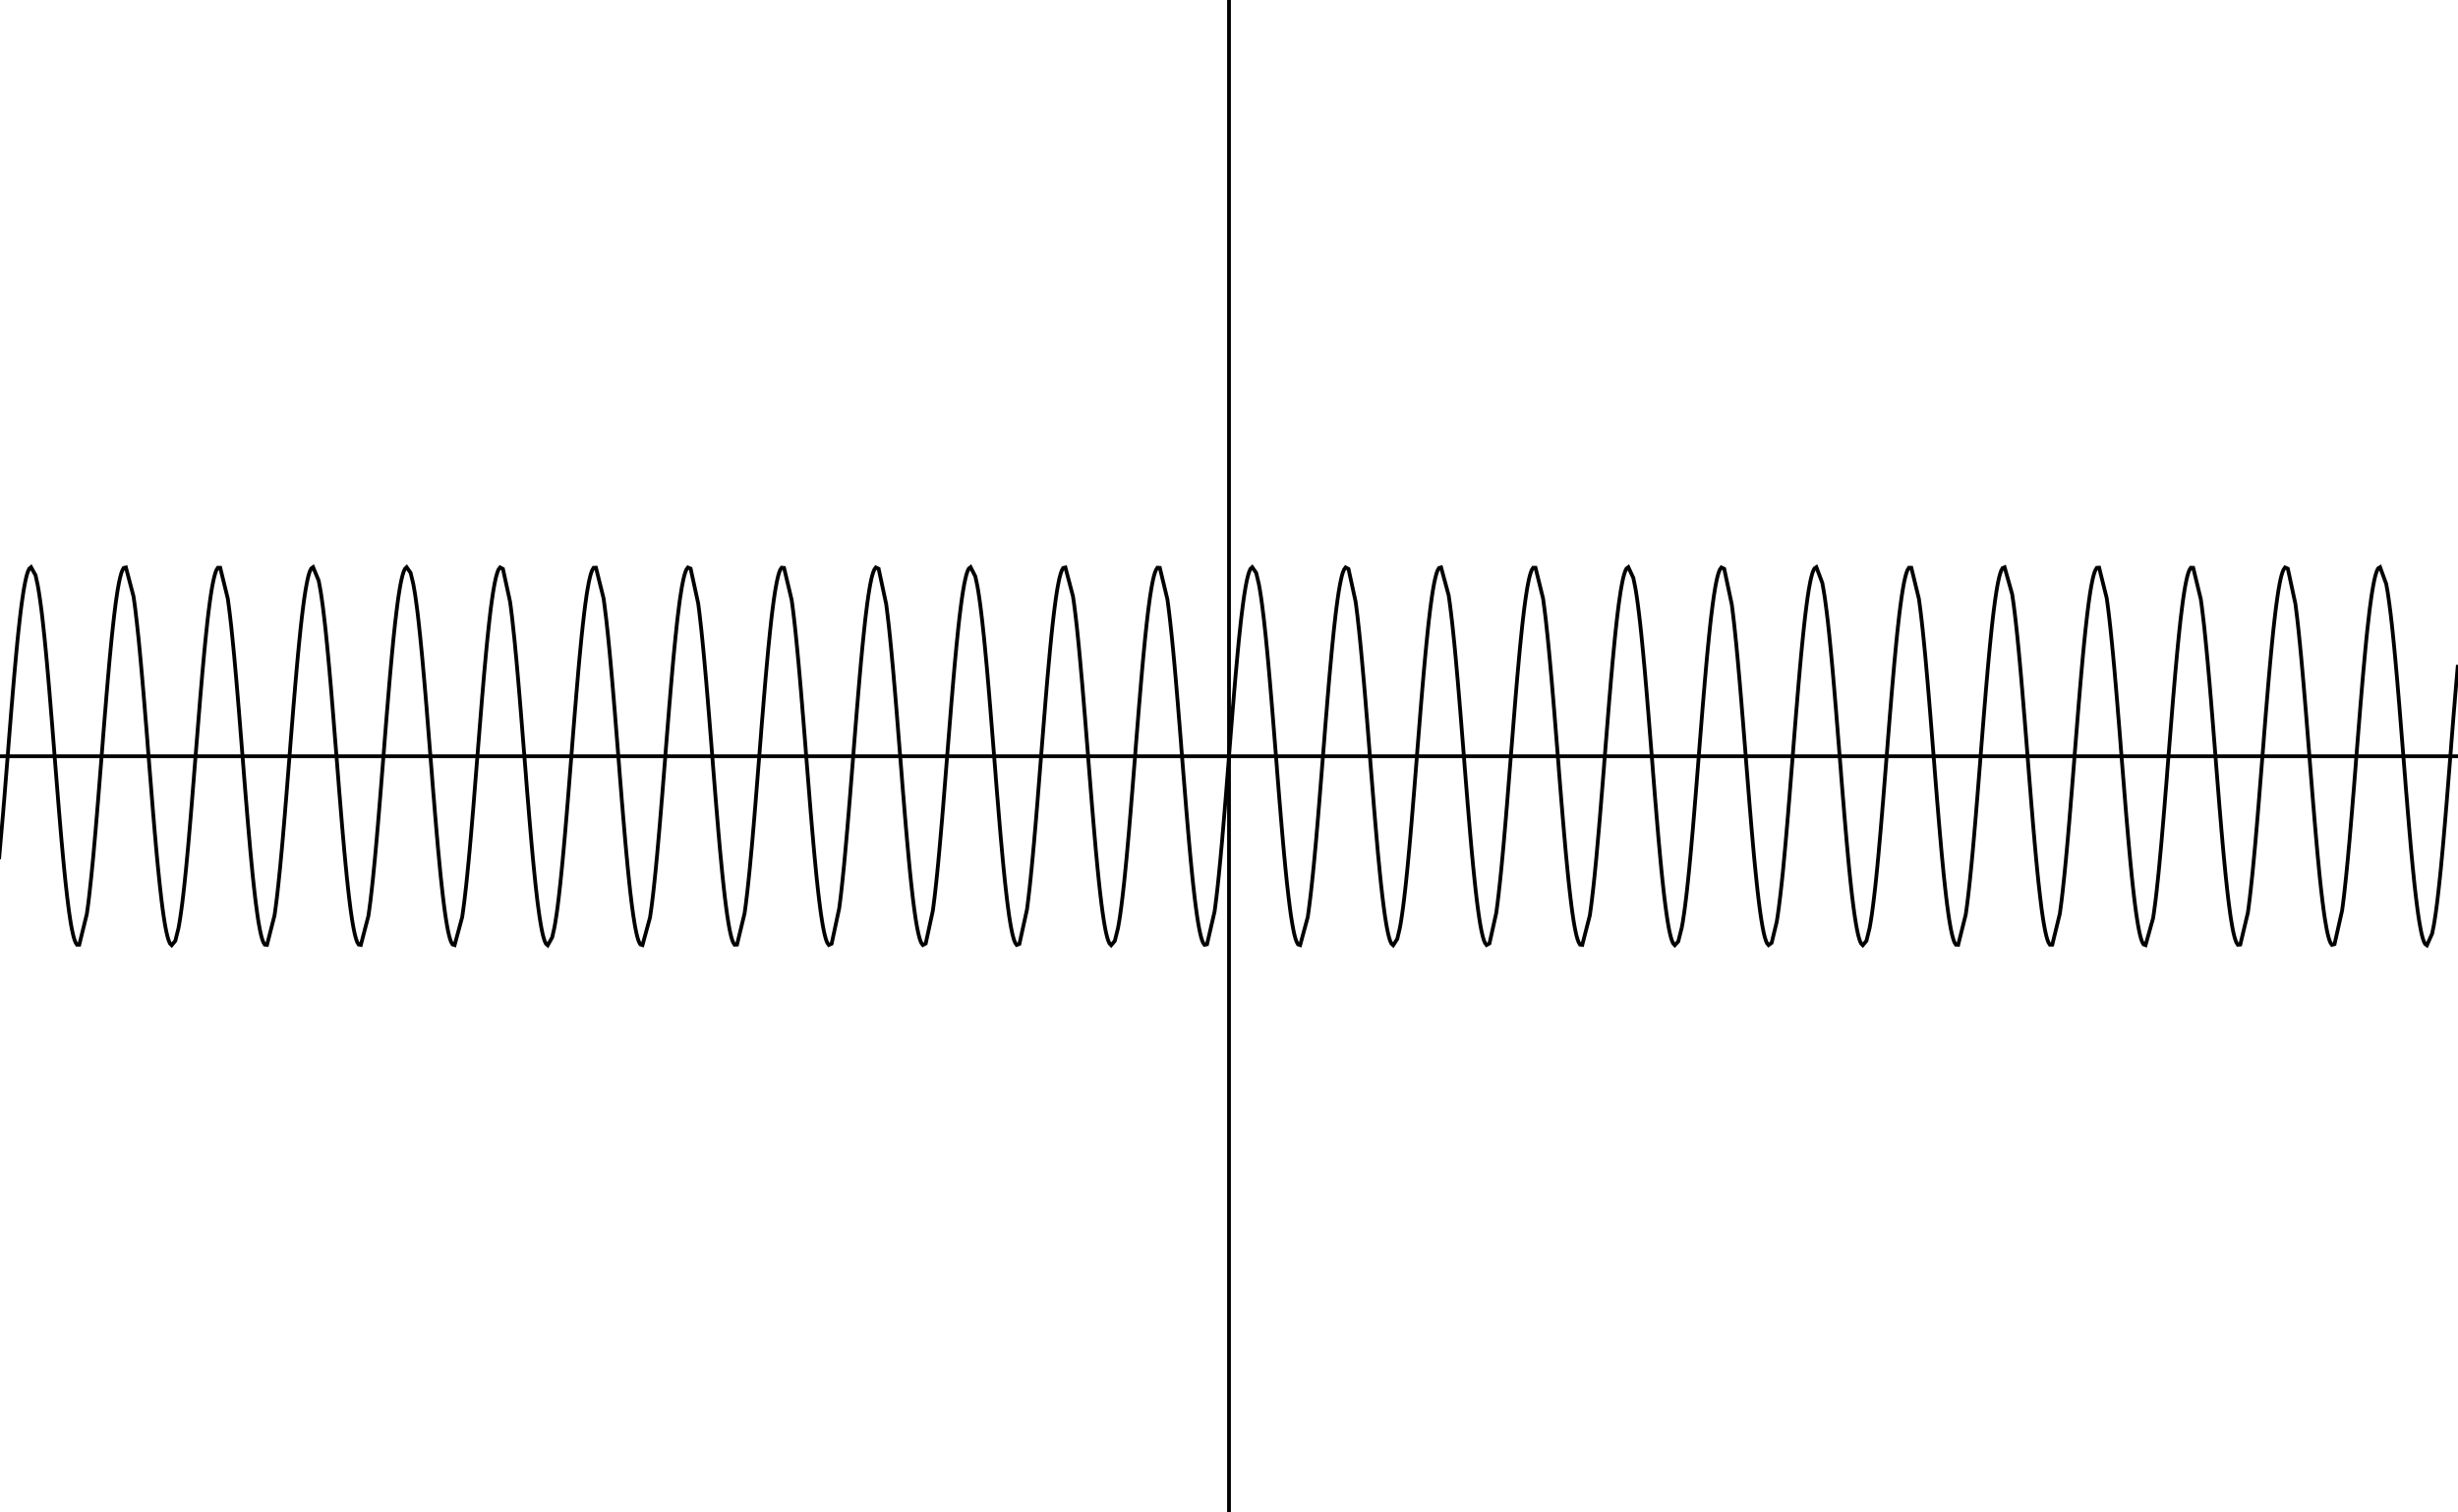 <?xml version="1.0" standalone="no"?><!DOCTYPE svg PUBLIC "-//W3C//DTD SVG 1.1//EN" "http://www.w3.org/Graphics/SVG/1.1/DTD/svg11.dtd"><svg xmlns="http://www.w3.org/2000/svg" viewBox="0 0 650 400" version="1.1"><rect x="0" y="0" width="650" height="400" fill="#808080" stroke="none"/><clipPath id="box"><rect x="0" y="0" width="650" height="400" style="fill:none;stroke:none;" /></clipPath><g clip-path="url(#box)"><rect x="0.00" y="0.00" width="650.00" height="400.00" style="fill:#FFFFFF;stroke:none;" /><path d="M325.00 0.00 L325.00 400.00 " style="fill:none;stroke:#000000;stroke-width:1;" /><path d="M0.00 200.00 L650.00 200.00 " style="fill:none;stroke:#000000;stroke-width:1;" /><path d="M-10.00 200.00 L-0.25 227.20 L0.75 215.84 L0.84 214.78 L0.92 213.77 L1.00 212.77 L1.09 211.76 L1.17 210.76 L1.25 209.75 L1.33 208.75 L1.41 207.74 L1.49 206.74 L1.57 205.74 L1.65 204.74 L1.73 203.73 L1.81 202.73 L1.89 201.73 L1.97 200.73 L2.05 199.73 L2.13 198.73 L2.20 197.73 L2.28 196.73 L2.36 195.73 L2.44 194.74 L2.52 193.74 L2.60 192.74 L2.68 191.74 L2.76 190.75 L2.84 189.75 L2.92 188.75 L3.00 187.76 L3.08 186.76 L3.17 185.77 L3.25 184.78 L3.33 183.78 L3.41 182.79 L3.50 181.80 L3.58 180.81 L3.67 179.81 L3.75 178.82 L3.84 177.83 L3.93 176.85 L4.02 175.86 L4.11 174.87 L4.20 173.88 L4.29 172.90 L4.38 171.91 L4.48 170.93 L4.57 169.94 L4.67 168.96 L4.77 167.98 L4.87 167.00 L4.98 166.03 L5.09 165.05 L5.19 164.08 L5.31 163.11 L5.42 162.14 L5.54 161.17 L5.66 160.21 L5.79 159.25 L5.93 158.29 L6.07 157.34 L6.21 156.40 L6.37 155.47 L6.54 154.55 L6.72 153.64 L6.92 152.75 L7.14 151.90 L7.41 151.09 L7.74 150.40 L8.21 150.00 L9.40 152.14 L9.95 154.64 L10.17 155.89 L10.35 156.99 L10.51 158.07 L10.66 159.13 L10.80 160.18 L10.94 161.23 L11.07 162.27 L11.19 163.31 L11.31 164.34 L11.42 165.37 L11.53 166.40 L11.64 167.43 L11.75 168.45 L11.85 169.47 L11.95 170.49 L12.05 171.51 L12.15 172.53 L12.24 173.54 L12.34 174.56 L12.43 175.57 L12.52 176.59 L12.61 177.60 L12.70 178.61 L12.79 179.62 L12.87 180.63 L12.96 181.64 L13.05 182.65 L13.13 183.66 L13.21 184.66 L13.30 185.67 L13.38 186.68 L13.46 187.68 L13.54 188.69 L13.63 189.69 L13.71 190.70 L13.79 191.70 L13.87 192.70 L13.95 193.71 L14.03 194.71 L14.11 195.71 L14.19 196.71 L14.27 197.71 L14.35 198.72 L14.42 199.72 L14.50 200.72 L14.58 201.72 L14.66 202.72 L14.74 203.71 L14.82 204.71 L14.90 205.71 L14.98 206.71 L15.06 207.71 L15.14 208.70 L15.22 209.70 L15.30 210.70 L15.38 211.69 L15.46 212.69 L15.54 213.68 L15.62 214.67 L15.71 215.67 L15.79 216.66 L15.87 217.65 L15.96 218.65 L16.04 219.64 L16.13 220.63 L16.21 221.62 L16.30 222.61 L16.39 223.60 L16.48 224.58 L16.57 225.57 L16.66 226.56 L16.75 227.54 L16.85 228.53 L16.94 229.51 L17.04 230.49 L17.14 231.48 L17.24 232.46 L17.34 233.43 L17.45 234.41 L17.56 235.38 L17.67 236.36 L17.78 237.33 L17.90 238.30 L18.02 239.26 L18.14 240.22 L18.27 241.18 L18.41 242.13 L18.55 243.08 L18.70 244.02 L18.86 244.95 L19.04 245.86 L19.23 246.76 L19.44 247.64 L19.68 248.47 L19.97 249.24 L20.34 249.84 L20.96 249.85 L22.96 241.73 L23.21 239.94 L23.35 238.87 L23.48 237.83 L23.60 236.79 L23.72 235.76 L23.83 234.73 L23.94 233.70 L24.05 232.67 L24.16 231.65 L24.26 230.63 L24.36 229.61 L24.46 228.59 L24.56 227.57 L24.66 226.55 L24.75 225.54 L24.84 224.52 L24.93 223.51 L25.02 222.50 L25.11 221.49 L25.20 220.48 L25.29 219.47 L25.37 218.46 L25.46 217.45 L25.54 216.44 L25.63 215.43 L25.71 214.43 L25.79 213.42 L25.88 212.41 L25.96 211.41 L26.04 210.40 L26.12 209.40 L26.20 208.40 L26.28 207.39 L26.36 206.39 L26.44 205.39 L26.52 204.38 L26.60 203.38 L26.68 202.38 L26.76 201.38 L26.84 200.38 L26.92 199.38 L27.00 198.38 L27.08 197.38 L27.16 196.38 L27.23 195.38 L27.31 194.38 L27.39 193.39 L27.47 192.39 L27.55 191.39 L27.63 190.40 L27.71 189.40 L27.79 188.40 L27.88 187.41 L27.96 186.41 L28.04 185.42 L28.12 184.43 L28.20 183.43 L28.29 182.44 L28.37 181.45 L28.46 180.46 L28.54 179.47 L28.63 178.48 L28.72 177.49 L28.80 176.50 L28.89 175.51 L28.98 174.52 L29.07 173.54 L29.17 172.55 L29.26 171.57 L29.36 170.58 L29.45 169.60 L29.55 168.62 L29.65 167.64 L29.76 166.66 L29.86 165.68 L29.97 164.71 L30.08 163.74 L30.19 162.76 L30.31 161.80 L30.43 160.83 L30.55 159.87 L30.68 158.91 L30.82 157.96 L30.96 157.01 L31.11 156.07 L31.27 155.14 L31.44 154.23 L31.63 153.32 L31.84 152.45 L32.07 151.61 L32.36 150.83 L32.72 150.20 L33.30 150.08 L35.30 157.69 L35.57 159.55 L35.71 160.63 L35.84 161.67 L35.96 162.71 L36.08 163.75 L36.20 164.78 L36.31 165.81 L36.42 166.84 L36.53 167.86 L36.64 168.88 L36.74 169.90 L36.84 170.92 L36.94 171.94 L37.03 172.96 L37.13 173.97 L37.22 174.99 L37.31 176.00 L37.40 177.02 L37.49 178.03 L37.58 179.04 L37.67 180.05 L37.75 181.06 L37.84 182.07 L37.93 183.08 L38.01 184.08 L38.09 185.09 L38.18 186.10 L38.26 187.10 L38.34 188.11 L38.42 189.11 L38.50 190.12 L38.59 191.12 L38.67 192.13 L38.75 193.13 L38.83 194.13 L38.91 195.14 L38.99 196.14 L39.06 197.14 L39.14 198.14 L39.22 199.14 L39.30 200.14 L39.38 201.14 L39.46 202.14 L39.54 203.14 L39.62 204.14 L39.70 205.14 L39.78 206.13 L39.86 207.13 L39.94 208.13 L40.02 209.13 L40.10 210.12 L40.18 211.12 L40.26 212.11 L40.34 213.11 L40.42 214.10 L40.50 215.10 L40.59 216.09 L40.67 217.08 L40.75 218.08 L40.84 219.07 L40.92 220.06 L41.01 221.05 L41.10 222.04 L41.18 223.03 L41.27 224.02 L41.36 225.00 L41.45 225.99 L41.54 226.98 L41.64 227.96 L41.73 228.95 L41.83 229.93 L41.93 230.91 L42.03 231.89 L42.13 232.87 L42.23 233.85 L42.34 234.82 L42.45 235.80 L42.56 236.77 L42.67 237.74 L42.79 238.71 L42.91 239.67 L43.04 240.63 L43.17 241.58 L43.31 242.53 L43.46 243.48 L43.61 244.41 L43.78 245.34 L43.96 246.25 L44.16 247.14 L44.38 248.00 L44.64 248.81 L44.95 249.52 L45.40 249.98 L46.36 248.82 L47.19 245.51 L47.44 244.11 L47.62 243.00 L47.78 241.92 L47.93 240.86 L48.07 239.81 L48.21 238.76 L48.33 237.72 L48.46 236.68 L48.57 235.65 L48.69 234.62 L48.80 233.59 L48.91 232.56 L49.01 231.54 L49.12 230.52 L49.22 229.50 L49.32 228.48 L49.41 227.46 L49.51 226.45 L49.60 225.43 L49.70 224.42 L49.79 223.41 L49.88 222.39 L49.97 221.38 L50.05 220.37 L50.14 219.36 L50.23 218.35 L50.31 217.34 L50.40 216.34 L50.48 215.33 L50.56 214.32 L50.65 213.31 L50.73 212.31 L50.81 211.30 L50.89 210.30 L50.97 209.29 L51.05 208.29 L51.13 207.29 L51.22 206.28 L51.29 205.28 L51.37 204.28 L51.45 203.28 L51.53 202.28 L51.61 201.28 L51.69 200.28 L51.77 199.28 L51.85 198.28 L51.93 197.28 L52.01 196.28 L52.09 195.28 L52.17 194.28 L52.25 193.28 L52.33 192.29 L52.41 191.29 L52.49 190.29 L52.57 189.30 L52.65 188.30 L52.73 187.31 L52.81 186.31 L52.89 185.32 L52.97 184.32 L53.06 183.33 L53.14 182.34 L53.23 181.35 L53.31 180.35 L53.40 179.36 L53.48 178.37 L53.57 177.38 L53.66 176.39 L53.75 175.41 L53.84 174.42 L53.93 173.43 L54.02 172.45 L54.12 171.46 L54.21 170.48 L54.31 169.50 L54.41 168.52 L54.51 167.54 L54.61 166.56 L54.72 165.58 L54.82 164.61 L54.93 163.63 L55.05 162.66 L55.16 161.70 L55.29 160.73 L55.41 159.77 L55.54 158.81 L55.68 157.86 L55.82 156.91 L55.97 155.98 L56.13 155.05 L56.31 154.13 L56.50 153.23 L56.71 152.36 L56.95 151.52 L57.23 150.76 L57.61 150.16 L58.24 150.16 L60.24 158.32 L60.48 160.11 L60.62 161.18 L60.75 162.22 L60.87 163.26 L60.99 164.29 L61.11 165.32 L61.22 166.35 L61.32 167.38 L61.43 168.40 L61.53 169.42 L61.63 170.44 L61.73 171.46 L61.83 172.48 L61.93 173.49 L62.02 174.51 L62.11 175.52 L62.20 176.54 L62.29 177.55 L62.38 178.56 L62.47 179.57 L62.56 180.58 L62.64 181.59 L62.73 182.60 L62.81 183.61 L62.90 184.61 L62.98 185.62 L63.06 186.63 L63.15 187.63 L63.23 188.64 L63.31 189.64 L63.39 190.65 L63.47 191.65 L63.55 192.66 L63.63 193.66 L63.71 194.66 L63.79 195.66 L63.87 196.66 L63.95 197.67 L64.03 198.67 L64.11 199.67 L64.19 200.67 L64.27 201.67 L64.35 202.67 L64.43 203.67 L64.50 204.66 L64.58 205.66 L64.66 206.66 L64.74 207.66 L64.82 208.65 L64.90 209.65 L64.98 210.65 L65.06 211.64 L65.15 212.64 L65.23 213.63 L65.31 214.63 L65.39 215.62 L65.47 216.61 L65.56 217.61 L65.64 218.60 L65.73 219.59 L65.81 220.58 L65.90 221.57 L65.99 222.56 L66.07 223.55 L66.16 224.54 L66.25 225.52 L66.35 226.51 L66.44 227.50 L66.53 228.48 L66.63 229.46 L66.72 230.45 L66.82 231.43 L66.92 232.41 L67.03 233.39 L67.13 234.36 L67.24 235.34 L67.35 236.31 L67.46 237.28 L67.58 238.25 L67.70 239.21 L67.83 240.18 L67.96 241.13 L68.09 242.08 L68.23 243.03 L68.38 243.97 L68.55 244.90 L68.72 245.82 L68.91 246.72 L69.11 247.59 L69.35 248.43 L69.64 249.20 L70.01 249.82 L70.61 249.89 L72.61 242.04 L72.86 240.21 L73.00 239.14 L73.13 238.09 L73.26 237.05 L73.38 236.02 L73.49 234.99 L73.61 233.96 L73.71 232.93 L73.82 231.91 L73.92 230.89 L74.03 229.86 L74.13 228.85 L74.22 227.83 L74.32 226.81 L74.41 225.80 L74.51 224.78 L74.60 223.77 L74.69 222.76 L74.78 221.74 L74.87 220.73 L74.95 219.72 L75.04 218.71 L75.13 217.70 L75.21 216.70 L75.30 215.69 L75.38 214.68 L75.46 213.67 L75.54 212.67 L75.63 211.66 L75.71 210.66 L75.79 209.65 L75.87 208.65 L75.95 207.65 L76.03 206.64 L76.11 205.64 L76.19 204.64 L76.27 203.64 L76.35 202.63 L76.43 201.63 L76.51 200.63 L76.59 199.63 L76.67 198.63 L76.74 197.63 L76.82 196.63 L76.90 195.64 L76.98 194.64 L77.06 193.64 L77.14 192.64 L77.22 191.65 L77.30 190.65 L77.38 189.65 L77.46 188.66 L77.54 187.66 L77.62 186.67 L77.71 185.67 L77.79 184.68 L77.87 183.69 L77.96 182.69 L78.04 181.70 L78.12 180.71 L78.21 179.72 L78.30 178.73 L78.38 177.74 L78.47 176.75 L78.56 175.76 L78.65 174.77 L78.74 173.79 L78.83 172.80 L78.93 171.82 L79.02 170.83 L79.12 169.85 L79.22 168.87 L79.32 167.89 L79.42 166.91 L79.52 165.93 L79.63 164.96 L79.74 163.98 L79.85 163.01 L79.97 162.04 L80.09 161.08 L80.21 160.11 L80.34 159.15 L80.47 158.20 L80.61 157.25 L80.76 156.31 L80.92 155.38 L81.09 154.46 L81.27 153.55 L81.47 152.67 L81.70 151.81 L81.97 151.02 L82.31 150.34 L82.80 150.00 L84.27 153.56 L84.68 155.74 L84.87 156.90 L85.03 157.98 L85.18 159.04 L85.33 160.10 L85.46 161.14 L85.59 162.18 L85.71 163.22 L85.83 164.26 L85.95 165.29 L86.06 166.31 L86.17 167.34 L86.27 168.36 L86.37 169.39 L86.48 170.41 L86.57 171.42 L86.67 172.44 L86.77 173.46 L86.86 174.47 L86.95 175.49 L87.05 176.50 L87.14 177.51 L87.22 178.52 L87.31 179.54 L87.40 180.55 L87.49 181.55 L87.57 182.56 L87.66 183.57 L87.74 184.58 L87.82 185.59 L87.91 186.59 L87.99 187.60 L88.07 188.60 L88.15 189.61 L88.23 190.61 L88.31 191.62 L88.39 192.62 L88.47 193.62 L88.55 194.63 L88.63 195.63 L88.71 196.63 L88.79 197.63 L88.87 198.63 L88.95 199.63 L89.03 200.63 L89.11 201.63 L89.19 202.63 L89.27 203.63 L89.35 204.63 L89.43 205.63 L89.51 206.62 L89.58 207.62 L89.66 208.62 L89.74 209.62 L89.83 210.61 L89.91 211.61 L89.99 212.60 L90.07 213.60 L90.15 214.59 L90.23 215.58 L90.32 216.58 L90.40 217.57 L90.48 218.56 L90.57 219.55 L90.65 220.55 L90.74 221.54 L90.83 222.52 L90.92 223.51 L91.00 224.50 L91.09 225.49 L91.19 226.48 L91.28 227.46 L91.37 228.45 L91.47 229.43 L91.57 230.41 L91.66 231.39 L91.76 232.37 L91.87 233.35 L91.97 234.33 L92.08 235.30 L92.19 236.28 L92.30 237.25 L92.42 238.21 L92.54 239.18 L92.66 240.14 L92.79 241.10 L92.93 242.05 L93.07 243.00 L93.22 243.94 L93.38 244.87 L93.56 245.79 L93.74 246.69 L93.95 247.56 L94.19 248.40 L94.47 249.18 L94.84 249.80 L95.42 249.91 L97.42 242.24 L97.68 240.39 L97.82 239.31 L97.96 238.27 L98.08 237.23 L98.20 236.19 L98.32 235.16 L98.43 234.13 L98.54 233.11 L98.65 232.08 L98.75 231.06 L98.85 230.04 L98.95 229.02 L99.05 228.00 L99.15 226.98 L99.24 225.97 L99.34 224.95 L99.43 223.94 L99.52 222.93 L99.61 221.92 L99.70 220.91 L99.78 219.90 L99.87 218.89 L99.96 217.88 L100.04 216.87 L100.13 215.86 L100.21 214.85 L100.29 213.85 L100.37 212.84 L100.46 211.84 L100.54 210.83 L100.62 209.83 L100.70 208.82 L100.78 207.82 L100.86 206.81 L100.94 205.81 L101.02 204.81 L101.10 203.81 L101.18 202.81 L101.26 201.80 L101.34 200.80 L101.42 199.80 L101.50 198.80 L101.58 197.80 L101.65 196.81 L101.73 195.81 L101.81 194.81 L101.89 193.81 L101.97 192.81 L102.05 191.82 L102.13 190.82 L102.21 189.82 L102.29 188.83 L102.37 187.83 L102.46 186.84 L102.54 185.84 L102.62 184.85 L102.70 183.86 L102.79 182.86 L102.87 181.87 L102.95 180.88 L103.04 179.89 L103.12 178.90 L103.21 177.91 L103.30 176.92 L103.39 175.93 L103.48 174.94 L103.57 173.95 L103.66 172.97 L103.75 171.98 L103.85 171.00 L103.94 170.02 L104.04 169.03 L104.14 168.05 L104.24 167.08 L104.35 166.10 L104.45 165.12 L104.56 164.15 L104.68 163.18 L104.79 162.21 L104.91 161.24 L105.03 160.28 L105.16 159.32 L105.29 158.36 L105.43 157.41 L105.58 156.47 L105.73 155.54 L105.90 154.61 L106.08 153.70 L106.28 152.82 L106.50 151.96 L106.76 151.15 L107.09 150.44 L107.54 150.01 L108.59 151.52 L109.28 154.40 L109.52 155.73 L109.71 156.84 L109.87 157.92 L110.02 158.98 L110.16 160.03 L110.30 161.08 L110.43 162.12 L110.55 163.16 L110.67 164.20 L110.78 165.23 L110.89 166.26 L111.00 167.28 L111.11 168.30 L111.21 169.33 L111.31 170.35 L111.41 171.37 L111.51 172.38 L111.61 173.40 L111.70 174.41 L111.79 175.43 L111.88 176.44 L111.97 177.45 L112.06 178.47 L112.15 179.48 L112.24 180.49 L112.32 181.50 L112.41 182.51 L112.50 183.51 L112.58 184.52 L112.66 185.53 L112.75 186.53 L112.83 187.54 L112.91 188.55 L112.99 189.55 L113.07 190.55 L113.15 191.56 L113.23 192.56 L113.31 193.56 L113.39 194.57 L113.47 195.57 L113.55 196.57 L113.63 197.57 L113.71 198.57 L113.79 199.57 L113.87 200.57 L113.95 201.57 L114.03 202.57 L114.11 203.57 L114.19 204.57 L114.27 205.57 L114.34 206.57 L114.42 207.56 L114.50 208.56 L114.58 209.56 L114.66 210.55 L114.75 211.55 L114.83 212.54 L114.91 213.54 L114.99 214.53 L115.07 215.53 L115.16 216.52 L115.24 217.51 L115.32 218.51 L115.41 219.50 L115.49 220.49 L115.58 221.48 L115.67 222.47 L115.75 223.46 L115.84 224.44 L115.93 225.43 L116.03 226.42 L116.12 227.40 L116.21 228.39 L116.31 229.37 L116.40 230.36 L116.50 231.34 L116.60 232.32 L116.71 233.29 L116.81 234.27 L116.92 235.25 L117.03 236.22 L117.14 237.19 L117.26 238.16 L117.38 239.12 L117.50 240.09 L117.63 241.04 L117.77 242.00 L117.91 242.94 L118.06 243.88 L118.22 244.81 L118.39 245.73 L118.58 246.64 L118.78 247.51 L119.02 248.36 L119.30 249.13 L119.66 249.77 L120.22 249.95 L122.22 242.56 L122.49 240.66 L122.63 239.59 L122.77 238.54 L122.89 237.50 L123.01 236.46 L123.13 235.43 L123.25 234.40 L123.36 233.37 L123.46 232.35 L123.57 231.32 L123.67 230.30 L123.77 229.28 L123.87 228.26 L123.97 227.25 L124.06 226.23 L124.16 225.22 L124.25 224.20 L124.34 223.19 L124.43 222.18 L124.52 221.17 L124.61 220.16 L124.69 219.15 L124.78 218.14 L124.86 217.13 L124.95 216.12 L125.03 215.11 L125.12 214.11 L125.20 213.10 L125.28 212.10 L125.36 211.09 L125.44 210.09 L125.52 209.08 L125.60 208.08 L125.68 207.07 L125.76 206.07 L125.84 205.07 L125.92 204.07 L126.00 203.07 L126.08 202.06 L126.16 201.06 L126.24 200.06 L126.32 199.06 L126.40 198.06 L126.48 197.06 L126.56 196.06 L126.64 195.07 L126.72 194.07 L126.80 193.07 L126.88 192.07 L126.96 191.08 L127.04 190.08 L127.12 189.08 L127.20 188.09 L127.28 187.09 L127.36 186.10 L127.44 185.11 L127.52 184.11 L127.61 183.12 L127.69 182.13 L127.78 181.13 L127.86 180.14 L127.95 179.15 L128.03 178.16 L128.12 177.17 L128.21 176.18 L128.30 175.20 L128.39 174.21 L128.48 173.22 L128.57 172.24 L128.67 171.25 L128.76 170.27 L128.86 169.29 L128.96 168.31 L129.06 167.33 L129.17 166.35 L129.27 165.37 L129.38 164.40 L129.49 163.43 L129.60 162.46 L129.72 161.49 L129.84 160.53 L129.97 159.57 L130.10 158.61 L130.24 157.66 L130.38 156.71 L130.54 155.78 L130.70 154.85 L130.88 153.94 L131.07 153.04 L131.29 152.18 L131.54 151.35 L131.84 150.61 L132.25 150.07 L133.00 150.47 L134.88 159.10 L135.10 160.75 L135.23 161.80 L135.36 162.84 L135.48 163.88 L135.59 164.91 L135.70 165.94 L135.81 166.97 L135.92 167.99 L136.03 169.01 L136.13 170.03 L136.23 171.05 L136.32 172.07 L136.42 173.09 L136.52 174.10 L136.61 175.12 L136.70 176.13 L136.79 177.14 L136.88 178.16 L136.97 179.17 L137.06 180.18 L137.14 181.19 L137.23 182.19 L137.31 183.20 L137.40 184.21 L137.48 185.22 L137.56 186.22 L137.65 187.23 L137.73 188.24 L137.81 189.24 L137.89 190.25 L137.97 191.25 L138.05 192.25 L138.13 193.26 L138.21 194.26 L138.29 195.26 L138.37 196.26 L138.45 197.27 L138.53 198.27 L138.61 199.27 L138.69 200.27 L138.77 201.27 L138.85 202.27 L138.93 203.27 L139.01 204.26 L139.09 205.26 L139.16 206.26 L139.24 207.26 L139.32 208.25 L139.40 209.25 L139.48 210.25 L139.56 211.24 L139.65 212.24 L139.73 213.23 L139.81 214.23 L139.89 215.22 L139.97 216.22 L140.06 217.21 L140.14 218.20 L140.23 219.19 L140.31 220.18 L140.40 221.17 L140.48 222.16 L140.57 223.15 L140.66 224.14 L140.75 225.13 L140.84 226.12 L140.93 227.10 L141.03 228.09 L141.12 229.07 L141.22 230.05 L141.32 231.03 L141.42 232.02 L141.52 232.99 L141.62 233.97 L141.73 234.95 L141.84 235.92 L141.95 236.89 L142.06 237.86 L142.18 238.83 L142.31 239.79 L142.44 240.75 L142.57 241.70 L142.71 242.65 L142.86 243.60 L143.01 244.53 L143.18 245.45 L143.36 246.36 L143.56 247.25 L143.79 248.10 L144.05 248.90 L144.38 249.60 L144.85 250.00 L146.03 247.88 L146.59 245.38 L146.82 244.12 L146.99 243.02 L147.16 241.94 L147.31 240.88 L147.45 239.83 L147.58 238.78 L147.71 237.74 L147.83 236.70 L147.95 235.67 L148.06 234.64 L148.18 233.61 L148.28 232.58 L148.39 231.56 L148.49 230.54 L148.59 229.52 L148.69 228.50 L148.79 227.48 L148.88 226.47 L148.98 225.45 L149.07 224.44 L149.16 223.42 L149.25 222.41 L149.34 221.40 L149.43 220.39 L149.52 219.38 L149.60 218.37 L149.69 217.36 L149.77 216.35 L149.86 215.35 L149.94 214.34 L150.02 213.33 L150.11 212.33 L150.19 211.32 L150.27 210.32 L150.35 209.31 L150.43 208.31 L150.51 207.31 L150.59 206.30 L150.67 205.30 L150.75 204.30 L150.83 203.30 L150.91 202.30 L150.99 201.29 L151.07 200.29 L151.15 199.29 L151.23 198.29 L151.30 197.30 L151.38 196.30 L151.46 195.30 L151.54 194.30 L151.62 193.30 L151.70 192.30 L151.78 191.31 L151.86 190.31 L151.94 189.32 L152.02 188.32 L152.10 187.32 L152.19 186.33 L152.27 185.34 L152.35 184.34 L152.43 183.35 L152.52 182.36 L152.60 181.36 L152.69 180.37 L152.77 179.38 L152.86 178.39 L152.94 177.40 L153.03 176.41 L153.12 175.43 L153.21 174.44 L153.30 173.45 L153.40 172.47 L153.49 171.48 L153.59 170.50 L153.68 169.52 L153.78 168.53 L153.88 167.56 L153.99 166.58 L154.09 165.60 L154.20 164.63 L154.31 163.65 L154.42 162.68 L154.54 161.71 L154.66 160.75 L154.78 159.79 L154.92 158.83 L155.05 157.88 L155.19 156.93 L155.35 155.99 L155.51 155.06 L155.68 154.15 L155.87 153.25 L156.08 152.37 L156.32 151.54 L156.61 150.77 L156.98 150.16 L157.60 150.14 L159.60 158.20 L159.85 160.00 L159.98 161.07 L160.11 162.11 L160.24 163.15 L160.36 164.18 L160.47 165.22 L160.58 166.24 L160.69 167.27 L160.80 168.29 L160.90 169.32 L161.00 170.34 L161.10 171.35 L161.20 172.37 L161.29 173.39 L161.39 174.40 L161.48 175.42 L161.57 176.43 L161.66 177.44 L161.75 178.45 L161.84 179.47 L161.93 180.48 L162.01 181.49 L162.10 182.49 L162.18 183.50 L162.27 184.51 L162.35 185.52 L162.43 186.52 L162.52 187.53 L162.60 188.53 L162.68 189.54 L162.76 190.54 L162.84 191.55 L162.92 192.55 L163.00 193.55 L163.08 194.56 L163.16 195.56 L163.24 196.56 L163.32 197.56 L163.40 198.56 L163.48 199.56 L163.56 200.56 L163.64 201.56 L163.72 202.56 L163.79 203.56 L163.87 204.56 L163.95 205.56 L164.03 206.56 L164.11 207.55 L164.19 208.55 L164.27 209.55 L164.35 210.54 L164.43 211.54 L164.51 212.53 L164.60 213.53 L164.68 214.52 L164.76 215.52 L164.84 216.51 L164.93 217.50 L165.01 218.49 L165.10 219.49 L165.18 220.48 L165.27 221.47 L165.35 222.46 L165.44 223.45 L165.53 224.43 L165.62 225.42 L165.71 226.41 L165.81 227.39 L165.90 228.38 L165.99 229.36 L166.09 230.34 L166.19 231.33 L166.29 232.31 L166.39 233.28 L166.50 234.26 L166.60 235.24 L166.71 236.21 L166.83 237.18 L166.94 238.15 L167.06 239.11 L167.19 240.08 L167.32 241.03 L167.45 241.99 L167.60 242.93 L167.75 243.87 L167.90 244.80 L168.08 245.72 L168.26 246.63 L168.47 247.50 L168.70 248.35 L168.98 249.12 L169.34 249.77 L169.90 249.95 L171.90 242.62 L172.17 240.71 L172.32 239.64 L172.45 238.59 L172.58 237.55 L172.70 236.51 L172.82 235.48 L172.93 234.45 L173.04 233.42 L173.15 232.40 L173.25 231.37 L173.36 230.35 L173.46 229.33 L173.55 228.31 L173.65 227.30 L173.75 226.28 L173.84 225.27 L173.93 224.25 L174.02 223.24 L174.11 222.23 L174.20 221.22 L174.29 220.20 L174.38 219.19 L174.46 218.19 L174.55 217.18 L174.63 216.17 L174.72 215.16 L174.80 214.16 L174.88 213.15 L174.96 212.14 L175.05 211.14 L175.13 210.13 L175.21 209.13 L175.29 208.13 L175.37 207.12 L175.45 206.12 L175.53 205.12 L175.61 204.11 L175.69 203.11 L175.77 202.11 L175.85 201.11 L175.93 200.11 L176.00 199.11 L176.08 198.11 L176.16 197.11 L176.24 196.11 L176.32 195.11 L176.40 194.12 L176.48 193.12 L176.56 192.12 L176.64 191.12 L176.72 190.13 L176.80 189.13 L176.88 188.14 L176.96 187.14 L177.04 186.15 L177.13 185.15 L177.21 184.16 L177.29 183.17 L177.38 182.17 L177.46 181.18 L177.55 180.19 L177.63 179.20 L177.72 178.21 L177.80 177.22 L177.89 176.23 L177.98 175.24 L178.07 174.26 L178.16 173.27 L178.26 172.29 L178.35 171.30 L178.45 170.32 L178.55 169.34 L178.64 168.35 L178.75 167.38 L178.85 166.40 L178.95 165.42 L179.06 164.45 L179.17 163.47 L179.29 162.50 L179.41 161.54 L179.53 160.57 L179.65 159.61 L179.78 158.66 L179.92 157.70 L180.07 156.76 L180.22 155.82 L180.38 154.89 L180.56 153.98 L180.75 153.08 L180.96 152.22 L181.21 151.39 L181.51 150.64 L181.91 150.09 L182.63 150.38 L184.63 159.56 L184.85 161.24 L184.98 162.30 L185.10 163.34 L185.22 164.37 L185.33 165.40 L185.45 166.43 L185.55 167.45 L185.66 168.48 L185.76 169.50 L185.86 170.52 L185.96 171.54 L186.06 172.55 L186.15 173.57 L186.25 174.59 L186.34 175.60 L186.43 176.61 L186.52 177.62 L186.61 178.64 L186.70 179.65 L186.79 180.66 L186.87 181.67 L186.96 182.67 L187.04 183.68 L187.13 184.69 L187.21 185.70 L187.29 186.70 L187.37 187.71 L187.46 188.71 L187.54 189.72 L187.62 190.72 L187.70 191.73 L187.78 192.73 L187.86 193.73 L187.94 194.74 L188.02 195.74 L188.10 196.74 L188.18 197.74 L188.26 198.74 L188.34 199.74 L188.42 200.74 L188.49 201.74 L188.57 202.74 L188.65 203.74 L188.73 204.74 L188.81 205.74 L188.89 206.73 L188.97 207.73 L189.05 208.73 L189.13 209.73 L189.21 210.72 L189.29 211.72 L189.37 212.71 L189.45 213.71 L189.54 214.70 L189.62 215.69 L189.70 216.69 L189.79 217.68 L189.87 218.67 L189.95 219.66 L190.04 220.65 L190.13 221.64 L190.21 222.63 L190.30 223.62 L190.39 224.61 L190.48 225.60 L190.57 226.58 L190.67 227.57 L190.76 228.55 L190.86 229.54 L190.95 230.52 L191.05 231.50 L191.15 232.48 L191.26 233.46 L191.36 234.44 L191.47 235.41 L191.58 236.38 L191.69 237.35 L191.81 238.32 L191.93 239.29 L192.06 240.25 L192.19 241.20 L192.32 242.16 L192.47 243.10 L192.62 244.04 L192.78 244.97 L192.95 245.89 L193.14 246.78 L193.35 247.66 L193.59 248.49 L193.88 249.25 L194.26 249.85 L194.90 249.82 L196.90 241.56 L197.14 239.78 L197.28 238.72 L197.40 237.68 L197.53 236.64 L197.65 235.60 L197.76 234.57 L197.87 233.55 L197.98 232.52 L198.08 231.50 L198.19 230.48 L198.29 229.46 L198.39 228.44 L198.48 227.42 L198.58 226.40 L198.67 225.39 L198.77 224.38 L198.86 223.36 L198.95 222.35 L199.04 221.34 L199.12 220.33 L199.21 219.32 L199.30 218.31 L199.38 217.30 L199.47 216.29 L199.55 215.29 L199.63 214.28 L199.72 213.27 L199.80 212.27 L199.88 211.26 L199.96 210.26 L200.04 209.25 L200.12 208.25 L200.20 207.24 L200.28 206.24 L200.36 205.24 L200.44 204.24 L200.52 203.24 L200.60 202.23 L200.68 201.23 L200.76 200.23 L200.84 199.23 L200.92 198.23 L201.00 197.23 L201.08 196.23 L201.16 195.24 L201.24 194.24 L201.31 193.24 L201.39 192.24 L201.47 191.25 L201.55 190.25 L201.64 189.25 L201.72 188.26 L201.80 187.26 L201.88 186.27 L201.96 185.27 L202.04 184.28 L202.13 183.29 L202.21 182.30 L202.29 181.30 L202.38 180.31 L202.46 179.32 L202.55 178.33 L202.64 177.34 L202.73 176.35 L202.82 175.36 L202.91 174.38 L203.00 173.39 L203.09 172.41 L203.18 171.42 L203.28 170.44 L203.38 169.46 L203.48 168.47 L203.58 167.49 L203.68 166.52 L203.79 165.54 L203.89 164.57 L204.00 163.59 L204.12 162.62 L204.23 161.65 L204.36 160.69 L204.48 159.73 L204.61 158.77 L204.75 157.82 L204.89 156.87 L205.04 155.94 L205.21 155.01 L205.38 154.09 L205.57 153.19 L205.78 152.32 L206.02 151.49 L206.31 150.73 L206.70 150.14 L207.34 150.20 L209.34 158.61 L209.58 160.37 L209.72 161.43 L209.84 162.47 L209.97 163.51 L210.08 164.54 L210.20 165.57 L210.31 166.60 L210.42 167.63 L210.52 168.65 L210.62 169.67 L210.72 170.69 L210.82 171.71 L210.92 172.73 L211.01 173.74 L211.11 174.76 L211.20 175.77 L211.29 176.78 L211.38 177.80 L211.47 178.81 L211.56 179.82 L211.64 180.83 L211.73 181.84 L211.82 182.84 L211.90 183.85 L211.98 184.86 L212.07 185.87 L212.15 186.87 L212.23 187.88 L212.31 188.88 L212.40 189.89 L212.48 190.89 L212.56 191.90 L212.64 192.90 L212.72 193.90 L212.80 194.91 L212.88 195.91 L212.96 196.91 L213.04 197.91 L213.11 198.91 L213.19 199.91 L213.27 200.91 L213.35 201.91 L213.43 202.91 L213.51 203.91 L213.59 204.91 L213.67 205.91 L213.75 206.90 L213.83 207.90 L213.91 208.90 L213.99 209.89 L214.07 210.89 L214.15 211.89 L214.23 212.88 L214.31 213.87 L214.39 214.87 L214.48 215.86 L214.56 216.86 L214.64 217.85 L214.73 218.84 L214.81 219.83 L214.90 220.82 L214.99 221.81 L215.07 222.80 L215.16 223.79 L215.25 224.78 L215.34 225.76 L215.43 226.75 L215.53 227.74 L215.62 228.72 L215.72 229.70 L215.81 230.69 L215.91 231.67 L216.01 232.65 L216.12 233.62 L216.22 234.60 L216.33 235.57 L216.44 236.55 L216.56 237.52 L216.67 238.48 L216.80 239.45 L216.92 240.41 L217.05 241.37 L217.19 242.32 L217.34 243.26 L217.49 244.20 L217.65 245.13 L217.83 246.04 L218.02 246.93 L218.24 247.80 L218.48 248.63 L218.78 249.37 L219.19 249.92 L219.92 249.58 L221.92 240.24 L222.14 238.58 L222.27 237.52 L222.39 236.49 L222.51 235.45 L222.62 234.42 L222.73 233.40 L222.84 232.37 L222.94 231.35 L223.05 230.33 L223.15 229.31 L223.25 228.29 L223.34 227.27 L223.44 226.26 L223.53 225.24 L223.62 224.23 L223.71 223.21 L223.80 222.20 L223.89 221.19 L223.98 220.18 L224.07 219.17 L224.15 218.16 L224.24 217.15 L224.32 216.14 L224.41 215.14 L224.49 214.13 L224.57 213.12 L224.66 212.12 L224.74 211.11 L224.82 210.11 L224.90 209.10 L224.98 208.10 L225.06 207.10 L225.14 206.09 L225.22 205.09 L225.30 204.09 L225.38 203.09 L225.46 202.09 L225.54 201.09 L225.62 200.09 L225.70 199.09 L225.77 198.09 L225.85 197.09 L225.93 196.09 L226.01 195.09 L226.09 194.09 L226.17 193.09 L226.25 192.10 L226.33 191.10 L226.41 190.10 L226.49 189.11 L226.57 188.11 L226.65 187.12 L226.74 186.12 L226.82 185.13 L226.90 184.14 L226.98 183.14 L227.07 182.15 L227.15 181.16 L227.24 180.17 L227.32 179.18 L227.41 178.19 L227.50 177.20 L227.58 176.21 L227.67 175.22 L227.76 174.23 L227.86 173.25 L227.95 172.26 L228.04 171.28 L228.14 170.29 L228.24 169.31 L228.34 168.33 L228.44 167.35 L228.54 166.37 L228.65 165.40 L228.75 164.42 L228.86 163.45 L228.98 162.48 L229.10 161.51 L229.22 160.55 L229.34 159.59 L229.48 158.63 L229.61 157.68 L229.76 156.74 L229.91 155.80 L230.07 154.87 L230.25 153.96 L230.44 153.06 L230.66 152.19 L230.91 151.37 L231.21 150.63 L231.61 150.08 L232.35 150.42 L234.35 159.78 L234.56 161.45 L234.69 162.50 L234.81 163.54 L234.93 164.57 L235.05 165.60 L235.16 166.63 L235.26 167.65 L235.37 168.68 L235.47 169.70 L235.57 170.72 L235.67 171.73 L235.77 172.75 L235.86 173.77 L235.95 174.78 L236.05 175.80 L236.14 176.81 L236.23 177.82 L236.32 178.83 L236.40 179.84 L236.49 180.85 L236.58 181.86 L236.66 182.87 L236.75 183.88 L236.83 184.89 L236.91 185.89 L237.00 186.90 L237.08 187.90 L237.16 188.91 L237.24 189.91 L237.32 190.92 L237.40 191.92 L237.48 192.93 L237.56 193.93 L237.64 194.93 L237.72 195.93 L237.80 196.93 L237.88 197.94 L237.96 198.94 L238.04 199.94 L238.12 200.94 L238.20 201.94 L238.28 202.94 L238.36 203.93 L238.44 204.93 L238.52 205.93 L238.59 206.93 L238.67 207.93 L238.75 208.92 L238.83 209.92 L238.92 210.91 L239.00 211.91 L239.08 212.91 L239.16 213.90 L239.24 214.89 L239.32 215.89 L239.41 216.88 L239.49 217.87 L239.57 218.86 L239.66 219.86 L239.75 220.85 L239.83 221.84 L239.92 222.83 L240.01 223.81 L240.10 224.80 L240.19 225.79 L240.28 226.78 L240.37 227.76 L240.47 228.75 L240.56 229.73 L240.66 230.71 L240.76 231.69 L240.86 232.67 L240.96 233.65 L241.07 234.63 L241.18 235.60 L241.29 236.57 L241.40 237.54 L241.52 238.51 L241.64 239.47 L241.77 240.43 L241.90 241.39 L242.04 242.34 L242.18 243.29 L242.34 244.22 L242.50 245.15 L242.68 246.06 L242.87 246.96 L243.09 247.82 L243.33 248.65 L243.64 249.39 L244.05 249.93 L244.80 249.53 L246.68 240.87 L246.90 239.22 L247.03 238.17 L247.16 237.13 L247.28 236.09 L247.39 235.06 L247.51 234.03 L247.62 233.00 L247.72 231.98 L247.83 230.96 L247.93 229.94 L248.03 228.92 L248.13 227.90 L248.22 226.88 L248.32 225.87 L248.41 224.85 L248.50 223.84 L248.59 222.83 L248.68 221.81 L248.77 220.80 L248.86 219.79 L248.94 218.78 L249.03 217.78 L249.12 216.77 L249.20 215.76 L249.28 214.75 L249.37 213.75 L249.45 212.74 L249.53 211.73 L249.61 210.73 L249.69 209.72 L249.77 208.72 L249.85 207.72 L249.93 206.71 L250.01 205.71 L250.09 204.71 L250.17 203.71 L250.25 202.71 L250.33 201.70 L250.41 200.70 L250.49 199.70 L250.57 198.70 L250.65 197.70 L250.73 196.70 L250.81 195.71 L250.89 194.71 L250.97 193.71 L251.05 192.71 L251.13 191.72 L251.21 190.72 L251.29 189.72 L251.37 188.73 L251.45 187.73 L251.53 186.74 L251.61 185.74 L251.69 184.75 L251.78 183.76 L251.86 182.76 L251.94 181.77 L252.03 180.78 L252.11 179.79 L252.20 178.80 L252.29 177.81 L252.37 176.82 L252.46 175.83 L252.55 174.84 L252.64 173.86 L252.74 172.87 L252.83 171.88 L252.92 170.90 L253.02 169.92 L253.12 168.94 L253.22 167.96 L253.32 166.98 L253.42 166.00 L253.53 165.02 L253.64 164.05 L253.75 163.08 L253.87 162.11 L253.99 161.14 L254.11 160.18 L254.24 159.22 L254.37 158.27 L254.51 157.32 L254.66 156.38 L254.82 155.44 L254.98 154.52 L255.17 153.61 L255.37 152.73 L255.59 151.87 L255.86 151.07 L256.19 150.38 L256.67 150.00 L257.92 152.45 L258.43 154.84 L258.65 156.07 L258.82 157.16 L258.98 158.23 L259.13 159.30 L259.27 160.35 L259.40 161.39 L259.53 162.44 L259.65 163.47 L259.77 164.50 L259.88 165.53 L259.99 166.56 L260.10 167.59 L260.21 168.61 L260.31 169.63 L260.41 170.65 L260.51 171.67 L260.60 172.69 L260.70 173.70 L260.79 174.72 L260.89 175.73 L260.98 176.75 L261.07 177.76 L261.16 178.77 L261.24 179.78 L261.33 180.79 L261.42 181.80 L261.50 182.81 L261.59 183.81 L261.67 184.82 L261.75 185.83 L261.84 186.83 L261.92 187.84 L262.00 188.85 L262.08 189.85 L262.16 190.85 L262.24 191.86 L262.32 192.86 L262.40 193.86 L262.48 194.87 L262.56 195.87 L262.64 196.87 L262.72 197.87 L262.80 198.87 L262.88 199.87 L262.96 200.87 L263.04 201.87 L263.12 202.87 L263.20 203.87 L263.28 204.87 L263.35 205.87 L263.43 206.87 L263.51 207.86 L263.59 208.86 L263.67 209.86 L263.75 210.85 L263.84 211.85 L263.92 212.84 L264.00 213.84 L264.08 214.83 L264.16 215.82 L264.25 216.82 L264.33 217.81 L264.41 218.80 L264.50 219.79 L264.58 220.78 L264.67 221.77 L264.76 222.76 L264.85 223.75 L264.94 224.74 L265.03 225.73 L265.12 226.71 L265.21 227.70 L265.31 228.68 L265.40 229.67 L265.50 230.65 L265.60 231.63 L265.70 232.61 L265.80 233.59 L265.91 234.56 L266.02 235.54 L266.13 236.51 L266.24 237.48 L266.36 238.45 L266.48 239.41 L266.61 240.37 L266.74 241.33 L266.87 242.28 L267.02 243.23 L267.17 244.16 L267.33 245.09 L267.51 246.00 L267.70 246.90 L267.92 247.77 L268.16 248.60 L268.46 249.34 L268.86 249.91 L269.57 249.65 L271.57 240.58 L271.79 238.89 L271.92 237.83 L272.04 236.79 L272.16 235.76 L272.28 234.73 L272.39 233.70 L272.50 232.67 L272.60 231.65 L272.70 230.63 L272.81 229.61 L272.90 228.59 L273.00 227.57 L273.10 226.55 L273.19 225.54 L273.28 224.53 L273.38 223.51 L273.47 222.50 L273.55 221.49 L273.64 220.48 L273.73 219.47 L273.82 218.46 L273.90 217.45 L273.99 216.44 L274.07 215.43 L274.15 214.43 L274.24 213.42 L274.32 212.42 L274.40 211.41 L274.48 210.40 L274.56 209.40 L274.64 208.40 L274.72 207.39 L274.80 206.39 L274.88 205.39 L274.96 204.39 L275.04 203.38 L275.12 202.38 L275.20 201.38 L275.28 200.38 L275.36 199.38 L275.44 198.38 L275.52 197.38 L275.60 196.38 L275.68 195.38 L275.76 194.39 L275.84 193.39 L275.92 192.39 L276.00 191.39 L276.08 190.40 L276.16 189.40 L276.24 188.41 L276.32 187.41 L276.40 186.42 L276.48 185.42 L276.56 184.43 L276.65 183.43 L276.73 182.44 L276.81 181.45 L276.90 180.46 L276.98 179.47 L277.07 178.48 L277.16 177.49 L277.25 176.50 L277.34 175.51 L277.43 174.52 L277.52 173.54 L277.61 172.55 L277.70 171.57 L277.80 170.58 L277.90 169.60 L277.99 168.62 L278.09 167.64 L278.20 166.66 L278.30 165.68 L278.41 164.71 L278.52 163.74 L278.63 162.77 L278.75 161.80 L278.87 160.83 L279.00 159.87 L279.12 158.91 L279.26 157.96 L279.40 157.01 L279.55 156.07 L279.71 155.14 L279.89 154.23 L280.07 153.32 L280.28 152.45 L280.52 151.61 L280.80 150.83 L281.16 150.21 L281.74 150.08 L283.74 157.69 L284.01 159.55 L284.15 160.62 L284.28 161.67 L284.41 162.71 L284.53 163.74 L284.64 164.78 L284.76 165.80 L284.87 166.83 L284.97 167.86 L285.08 168.88 L285.18 169.90 L285.28 170.92 L285.38 171.94 L285.47 172.95 L285.57 173.97 L285.66 174.98 L285.75 176.00 L285.84 177.01 L285.93 178.02 L286.02 179.03 L286.11 180.04 L286.20 181.05 L286.28 182.06 L286.37 183.07 L286.45 184.08 L286.54 185.09 L286.62 186.09 L286.70 187.10 L286.78 188.10 L286.87 189.11 L286.95 190.11 L287.03 191.12 L287.11 192.12 L287.19 193.12 L287.27 194.13 L287.35 195.13 L287.43 196.13 L287.51 197.13 L287.59 198.13 L287.67 199.14 L287.74 200.14 L287.82 201.14 L287.90 202.14 L287.98 203.13 L288.06 204.13 L288.14 205.13 L288.22 206.13 L288.30 207.13 L288.38 208.12 L288.46 209.12 L288.54 210.12 L288.62 211.11 L288.70 212.11 L288.78 213.10 L288.86 214.10 L288.95 215.09 L289.03 216.08 L289.11 217.08 L289.20 218.07 L289.28 219.06 L289.37 220.05 L289.45 221.04 L289.54 222.03 L289.63 223.02 L289.71 224.01 L289.80 225.00 L289.89 225.99 L289.99 226.97 L290.08 227.96 L290.17 228.94 L290.27 229.92 L290.37 230.91 L290.47 231.89 L290.57 232.87 L290.67 233.84 L290.78 234.82 L290.89 235.79 L291.00 236.77 L291.12 237.73 L291.23 238.70 L291.36 239.66 L291.48 240.62 L291.62 241.58 L291.76 242.53 L291.90 243.47 L292.06 244.41 L292.22 245.33 L292.40 246.24 L292.60 247.13 L292.82 247.99 L293.08 248.80 L293.40 249.52 L293.84 249.98 L294.80 248.85 L295.64 245.49 L295.89 244.08 L296.07 242.97 L296.23 241.90 L296.38 240.83 L296.52 239.78 L296.65 238.73 L296.78 237.69 L296.90 236.66 L297.02 235.62 L297.13 234.59 L297.25 233.56 L297.35 232.54 L297.46 231.52 L297.56 230.49 L297.66 229.47 L297.76 228.45 L297.86 227.44 L297.95 226.42 L298.05 225.41 L298.14 224.39 L298.23 223.38 L298.32 222.37 L298.41 221.36 L298.50 220.35 L298.59 219.34 L298.67 218.33 L298.76 217.32 L298.84 216.31 L298.93 215.30 L299.01 214.30 L299.09 213.29 L299.17 212.28 L299.26 211.28 L299.34 210.27 L299.42 209.27 L299.50 208.27 L299.58 207.26 L299.66 206.26 L299.74 205.26 L299.82 204.25 L299.90 203.25 L299.98 202.25 L300.06 201.25 L300.14 200.25 L300.22 199.25 L300.29 198.25 L300.37 197.25 L300.45 196.25 L300.53 195.25 L300.61 194.25 L300.69 193.26 L300.77 192.26 L300.85 191.26 L300.93 190.27 L301.01 189.27 L301.09 188.28 L301.17 187.28 L301.25 186.29 L301.34 185.29 L301.42 184.30 L301.50 183.30 L301.59 182.31 L301.67 181.32 L301.75 180.33 L301.84 179.34 L301.93 178.35 L302.01 177.36 L302.10 176.37 L302.19 175.38 L302.28 174.39 L302.37 173.41 L302.47 172.42 L302.56 171.44 L302.66 170.45 L302.75 169.47 L302.85 168.49 L302.95 167.51 L303.06 166.53 L303.16 165.56 L303.27 164.58 L303.38 163.61 L303.49 162.64 L303.61 161.67 L303.73 160.71 L303.86 159.75 L303.99 158.79 L304.12 157.84 L304.27 156.89 L304.42 155.95 L304.58 155.02 L304.75 154.11 L304.94 153.21 L305.15 152.33 L305.40 151.50 L305.69 150.74 L306.07 150.14 L306.71 150.18 L308.71 158.49 L308.95 160.27 L309.08 161.33 L309.21 162.37 L309.33 163.41 L309.45 164.44 L309.56 165.47 L309.67 166.50 L309.78 167.53 L309.89 168.55 L309.99 169.57 L310.09 170.59 L310.19 171.61 L310.29 172.63 L310.38 173.64 L310.48 174.66 L310.57 175.67 L310.66 176.68 L310.75 177.70 L310.84 178.71 L310.93 179.72 L311.01 180.73 L311.10 181.74 L311.18 182.75 L311.27 183.75 L311.35 184.76 L311.44 185.77 L311.52 186.77 L311.60 187.78 L311.68 188.78 L311.76 189.79 L311.85 190.79 L311.93 191.80 L312.01 192.80 L312.09 193.80 L312.17 194.81 L312.25 195.81 L312.33 196.81 L312.40 197.81 L312.48 198.81 L312.56 199.81 L312.64 200.81 L312.72 201.81 L312.80 202.81 L312.88 203.81 L312.96 204.81 L313.04 205.81 L313.12 206.80 L313.20 207.80 L313.28 208.80 L313.36 209.80 L313.44 210.79 L313.52 211.79 L313.60 212.78 L313.68 213.78 L313.76 214.77 L313.85 215.76 L313.93 216.76 L314.01 217.75 L314.10 218.74 L314.18 219.73 L314.27 220.72 L314.35 221.71 L314.44 222.70 L314.53 223.69 L314.62 224.68 L314.71 225.67 L314.80 226.65 L314.89 227.64 L314.99 228.62 L315.08 229.61 L315.18 230.59 L315.28 231.57 L315.38 232.55 L315.48 233.53 L315.59 234.50 L315.70 235.48 L315.81 236.45 L315.92 237.42 L316.04 238.39 L316.16 239.35 L316.29 240.31 L316.42 241.27 L316.55 242.22 L316.70 243.17 L316.85 244.11 L317.01 245.03 L317.19 245.95 L317.38 246.85 L317.59 247.72 L317.83 248.55 L318.13 249.30 L318.52 249.88 L319.19 249.74 L321.19 241.06 L321.42 239.33 L321.55 238.27 L321.68 237.23 L321.80 236.19 L321.92 235.16 L322.03 234.13 L322.14 233.11 L322.25 232.08 L322.35 231.06 L322.45 230.04 L322.55 229.02 L322.65 228.00 L322.75 226.98 L322.84 225.97 L322.93 224.95 L323.03 223.94 L323.12 222.93 L323.21 221.92 L323.29 220.91 L323.38 219.90 L323.47 218.89 L323.55 217.88 L323.64 216.87 L323.72 215.86 L323.81 214.85 L323.89 213.85 L323.97 212.84 L324.06 211.84 L324.14 210.83 L324.22 209.83 L324.30 208.82 L324.38 207.82 L324.46 206.81 L324.54 205.81 L324.62 204.81 L324.70 203.81 L324.78 202.81 L324.86 201.81 L324.94 200.80 L325.02 199.80 L325.09 198.80 L325.17 197.80 L325.25 196.81 L325.33 195.81 L325.41 194.81 L325.49 193.81 L325.57 192.81 L325.65 191.82 L325.73 190.82 L325.81 189.82 L325.89 188.83 L325.97 187.83 L326.05 186.84 L326.14 185.84 L326.22 184.85 L326.30 183.86 L326.38 182.86 L326.47 181.87 L326.55 180.88 L326.64 179.89 L326.72 178.90 L326.81 177.91 L326.90 176.92 L326.99 175.93 L327.08 174.94 L327.17 173.95 L327.26 172.97 L327.35 171.98 L327.45 171.00 L327.54 170.02 L327.64 169.03 L327.74 168.05 L327.84 167.08 L327.95 166.10 L328.05 165.12 L328.16 164.15 L328.27 163.18 L328.39 162.21 L328.51 161.24 L328.63 160.28 L328.76 159.32 L328.89 158.36 L329.03 157.41 L329.18 156.47 L329.33 155.54 L329.50 154.61 L329.68 153.70 L329.88 152.82 L330.10 151.96 L330.36 151.15 L330.68 150.44 L331.14 150.01 L332.19 151.51 L332.88 154.40 L333.12 155.73 L333.30 156.84 L333.47 157.92 L333.62 158.98 L333.76 160.03 L333.89 161.08 L334.02 162.12 L334.15 163.16 L334.27 164.20 L334.38 165.23 L334.49 166.26 L334.60 167.28 L334.71 168.31 L334.81 169.33 L334.91 170.35 L335.01 171.37 L335.11 172.38 L335.20 173.40 L335.30 174.42 L335.39 175.43 L335.48 176.44 L335.57 177.45 L335.66 178.47 L335.75 179.48 L335.84 180.49 L335.92 181.50 L336.01 182.51 L336.09 183.51 L336.18 184.52 L336.26 185.53 L336.34 186.53 L336.43 187.54 L336.51 188.55 L336.59 189.55 L336.67 190.55 L336.75 191.56 L336.83 192.56 L336.91 193.57 L336.99 194.57 L337.07 195.57 L337.15 196.57 L337.23 197.57 L337.31 198.57 L337.39 199.57 L337.47 200.57 L337.55 201.57 L337.63 202.57 L337.70 203.57 L337.78 204.57 L337.86 205.57 L337.94 206.57 L338.02 207.56 L338.10 208.56 L338.18 209.56 L338.26 210.55 L338.34 211.55 L338.42 212.54 L338.51 213.54 L338.59 214.53 L338.67 215.53 L338.75 216.52 L338.84 217.51 L338.92 218.51 L339.01 219.50 L339.09 220.49 L339.18 221.48 L339.26 222.47 L339.35 223.46 L339.44 224.44 L339.53 225.43 L339.62 226.42 L339.72 227.40 L339.81 228.39 L339.90 229.37 L340.00 230.36 L340.10 231.34 L340.20 232.32 L340.30 233.30 L340.41 234.27 L340.52 235.25 L340.63 236.22 L340.74 237.19 L340.86 238.16 L340.98 239.12 L341.10 240.09 L341.23 241.04 L341.36 242.00 L341.51 242.94 L341.66 243.88 L341.82 244.81 L341.99 245.73 L342.17 246.64 L342.38 247.51 L342.62 248.36 L342.90 249.13 L343.26 249.77 L343.82 249.95 L345.82 242.56 L346.09 240.66 L346.23 239.58 L346.36 238.54 L346.49 237.50 L346.61 236.46 L346.73 235.43 L346.84 234.40 L346.95 233.37 L347.06 232.35 L347.17 231.32 L347.27 230.30 L347.37 229.28 L347.47 228.26 L347.57 227.25 L347.66 226.23 L347.75 225.22 L347.85 224.20 L347.94 223.19 L348.03 222.18 L348.12 221.17 L348.20 220.16 L348.29 219.15 L348.38 218.14 L348.46 217.13 L348.55 216.12 L348.63 215.11 L348.71 214.11 L348.80 213.10 L348.88 212.09 L348.96 211.09 L349.04 210.08 L349.12 209.08 L349.20 208.08 L349.28 207.07 L349.36 206.07 L349.44 205.07 L349.52 204.07 L349.60 203.06 L349.68 202.06 L349.76 201.06 L349.84 200.06 L349.92 199.06 L350.00 198.06 L350.08 197.06 L350.16 196.06 L350.24 195.07 L350.31 194.07 L350.39 193.07 L350.47 192.07 L350.55 191.08 L350.63 190.08 L350.71 189.08 L350.80 188.09 L350.88 187.09 L350.96 186.10 L351.04 185.10 L351.12 184.11 L351.21 183.12 L351.29 182.13 L351.37 181.13 L351.46 180.14 L351.54 179.15 L351.63 178.16 L351.72 177.17 L351.81 176.18 L351.90 175.20 L351.99 174.21 L352.08 173.22 L352.17 172.24 L352.27 171.25 L352.36 170.27 L352.46 169.29 L352.56 168.31 L352.66 167.33 L352.76 166.35 L352.87 165.37 L352.98 164.40 L353.09 163.43 L353.20 162.46 L353.32 161.49 L353.44 160.53 L353.57 159.57 L353.70 158.61 L353.84 157.66 L353.98 156.71 L354.14 155.78 L354.30 154.85 L354.48 153.94 L354.67 153.04 L354.88 152.17 L355.13 151.35 L355.44 150.61 L355.84 150.07 L356.60 150.47 L358.47 159.05 L358.69 160.69 L358.82 161.75 L358.95 162.79 L359.07 163.83 L359.18 164.86 L359.30 165.89 L359.41 166.92 L359.51 167.94 L359.62 168.96 L359.72 169.98 L359.82 171.00 L359.92 172.02 L360.01 173.04 L360.11 174.05 L360.20 175.07 L360.29 176.08 L360.38 177.09 L360.47 178.11 L360.56 179.12 L360.65 180.13 L360.74 181.14 L360.82 182.15 L360.91 183.15 L360.99 184.16 L361.08 185.17 L361.16 186.18 L361.24 187.18 L361.32 188.19 L361.40 189.19 L361.49 190.20 L361.57 191.20 L361.65 192.20 L361.73 193.21 L361.81 194.21 L361.89 195.21 L361.97 196.21 L362.05 197.22 L362.13 198.22 L362.20 199.22 L362.28 200.22 L362.36 201.22 L362.44 202.22 L362.52 203.22 L362.60 204.22 L362.68 205.21 L362.76 206.21 L362.84 207.21 L362.92 208.21 L363.00 209.20 L363.08 210.20 L363.16 211.19 L363.24 212.19 L363.32 213.19 L363.40 214.18 L363.49 215.17 L363.57 216.17 L363.65 217.16 L363.74 218.15 L363.82 219.14 L363.91 220.13 L363.99 221.13 L364.08 222.12 L364.17 223.10 L364.25 224.09 L364.34 225.08 L364.43 226.07 L364.53 227.05 L364.62 228.04 L364.72 229.02 L364.81 230.01 L364.91 230.99 L365.01 231.97 L365.11 232.95 L365.21 233.92 L365.32 234.90 L365.43 235.87 L365.54 236.84 L365.66 237.81 L365.78 238.78 L365.90 239.74 L366.03 240.70 L366.16 241.66 L366.30 242.61 L366.45 243.55 L366.60 244.48 L366.77 245.41 L366.95 246.32 L367.15 247.20 L367.37 248.06 L367.63 248.87 L367.96 249.57 L368.42 249.99 L369.50 248.32 L370.15 245.57 L370.39 244.27 L370.57 243.16 L370.73 242.08 L370.88 241.02 L371.03 239.96 L371.16 238.92 L371.29 237.87 L371.41 236.84 L371.53 235.80 L371.65 234.77 L371.76 233.74 L371.87 232.72 L371.97 231.69 L372.08 230.67 L372.18 229.65 L372.28 228.63 L372.37 227.61 L372.47 226.60 L372.56 225.58 L372.66 224.57 L372.75 223.56 L372.84 222.54 L372.93 221.53 L373.02 220.52 L373.10 219.51 L373.19 218.50 L373.28 217.49 L373.36 216.48 L373.44 215.48 L373.53 214.47 L373.61 213.46 L373.69 212.46 L373.77 211.45 L373.86 210.45 L373.94 209.44 L374.02 208.44 L374.10 207.44 L374.18 206.43 L374.26 205.43 L374.34 204.43 L374.42 203.43 L374.50 202.42 L374.58 201.42 L374.66 200.42 L374.73 199.42 L374.81 198.42 L374.89 197.42 L374.97 196.43 L375.05 195.43 L375.13 194.43 L375.21 193.43 L375.29 192.43 L375.37 191.44 L375.45 190.44 L375.53 189.44 L375.61 188.45 L375.69 187.45 L375.77 186.46 L375.85 185.46 L375.94 184.47 L376.02 183.48 L376.10 182.48 L376.19 181.49 L376.27 180.50 L376.36 179.51 L376.44 178.52 L376.53 177.53 L376.62 176.54 L376.71 175.55 L376.80 174.57 L376.89 173.58 L376.98 172.59 L377.08 171.61 L377.17 170.63 L377.27 169.64 L377.37 168.66 L377.47 167.68 L377.57 166.70 L377.67 165.73 L377.78 164.75 L377.89 163.78 L378.01 162.81 L378.12 161.84 L378.24 160.87 L378.37 159.91 L378.50 158.95 L378.63 158.00 L378.77 157.05 L378.92 156.11 L379.08 155.18 L379.25 154.27 L379.44 153.36 L379.65 152.48 L379.88 151.64 L380.16 150.87 L380.52 150.23 L381.09 150.06 L383.09 157.45 L383.36 159.35 L383.50 160.42 L383.63 161.47 L383.76 162.51 L383.88 163.55 L384.00 164.58 L384.11 165.61 L384.22 166.64 L384.33 167.66 L384.43 168.69 L384.54 169.71 L384.64 170.73 L384.74 171.74 L384.83 172.76 L384.93 173.78 L385.02 174.79 L385.11 175.81 L385.20 176.82 L385.29 177.83 L385.38 178.84 L385.47 179.85 L385.56 180.86 L385.64 181.87 L385.73 182.88 L385.81 183.89 L385.90 184.90 L385.98 185.90 L386.06 186.91 L386.15 187.91 L386.23 188.92 L386.31 189.92 L386.39 190.93 L386.47 191.93 L386.55 192.94 L386.63 193.94 L386.71 194.94 L386.79 195.94 L386.87 196.94 L386.95 197.95 L387.03 198.95 L387.11 199.95 L387.19 200.95 L387.26 201.95 L387.34 202.95 L387.42 203.94 L387.50 204.94 L387.58 205.94 L387.66 206.94 L387.74 207.94 L387.82 208.93 L387.90 209.93 L387.98 210.92 L388.06 211.92 L388.14 212.92 L388.23 213.91 L388.31 214.90 L388.39 215.90 L388.47 216.89 L388.56 217.88 L388.64 218.87 L388.73 219.87 L388.81 220.86 L388.90 221.85 L388.99 222.84 L389.07 223.82 L389.16 224.81 L389.25 225.80 L389.35 226.79 L389.44 227.77 L389.53 228.76 L389.63 229.74 L389.73 230.72 L389.83 231.70 L389.93 232.68 L390.03 233.66 L390.14 234.63 L390.24 235.61 L390.36 236.58 L390.47 237.55 L390.59 238.52 L390.71 239.48 L390.84 240.44 L390.97 241.40 L391.11 242.35 L391.25 243.29 L391.40 244.23 L391.57 245.16 L391.74 246.07 L391.94 246.97 L392.15 247.83 L392.40 248.66 L392.71 249.39 L393.12 249.93 L393.88 249.51 L395.67 241.46 L395.89 239.82 L396.03 238.76 L396.15 237.72 L396.28 236.68 L396.39 235.65 L396.51 234.62 L396.62 233.59 L396.73 232.57 L396.83 231.54 L396.94 230.52 L397.04 229.50 L397.14 228.48 L397.23 227.47 L397.33 226.45 L397.42 225.43 L397.52 224.42 L397.61 223.41 L397.70 222.39 L397.79 221.38 L397.87 220.37 L397.96 219.36 L398.05 218.35 L398.13 217.34 L398.22 216.34 L398.30 215.33 L398.38 214.32 L398.47 213.32 L398.55 212.31 L398.63 211.31 L398.71 210.30 L398.79 209.30 L398.87 208.29 L398.95 207.29 L399.03 206.29 L399.11 205.28 L399.19 204.28 L399.27 203.28 L399.35 202.28 L399.43 201.28 L399.51 200.28 L399.59 199.28 L399.67 198.28 L399.75 197.28 L399.83 196.28 L399.91 195.28 L399.99 194.28 L400.07 193.28 L400.15 192.29 L400.23 191.29 L400.31 190.29 L400.39 189.30 L400.47 188.30 L400.55 187.31 L400.63 186.31 L400.71 185.32 L400.79 184.32 L400.88 183.33 L400.96 182.34 L401.04 181.35 L401.13 180.36 L401.21 179.36 L401.30 178.37 L401.39 177.39 L401.48 176.40 L401.57 175.41 L401.66 174.42 L401.75 173.43 L401.84 172.45 L401.93 171.46 L402.03 170.48 L402.13 169.50 L402.23 168.52 L402.33 167.54 L402.43 166.56 L402.53 165.58 L402.64 164.61 L402.75 163.64 L402.87 162.67 L402.98 161.70 L403.10 160.73 L403.23 159.77 L403.36 158.81 L403.50 157.86 L403.64 156.92 L403.79 155.98 L403.95 155.05 L404.13 154.13 L404.31 153.23 L404.52 152.36 L404.77 151.52 L405.05 150.76 L405.43 150.16 L406.06 150.16 L408.06 158.31 L408.30 160.10 L408.44 161.17 L408.57 162.21 L408.69 163.25 L408.81 164.28 L408.92 165.31 L409.03 166.34 L409.14 167.37 L409.25 168.39 L409.35 169.41 L409.45 170.43 L409.55 171.45 L409.65 172.47 L409.74 173.49 L409.84 174.50 L409.93 175.51 L410.02 176.53 L410.11 177.54 L410.20 178.55 L410.29 179.56 L410.38 180.57 L410.46 181.58 L410.55 182.59 L410.63 183.60 L410.72 184.61 L410.80 185.61 L410.88 186.62 L410.97 187.62 L411.05 188.63 L411.13 189.64 L411.21 190.64 L411.29 191.64 L411.37 192.65 L411.45 193.65 L411.53 194.65 L411.61 195.65 L411.69 196.66 L411.77 197.66 L411.85 198.66 L411.93 199.66 L412.01 200.66 L412.09 201.66 L412.17 202.66 L412.24 203.66 L412.32 204.66 L412.40 205.65 L412.48 206.65 L412.56 207.65 L412.64 208.65 L412.72 209.64 L412.80 210.64 L412.88 211.63 L412.96 212.63 L413.05 213.62 L413.13 214.62 L413.21 215.61 L413.29 216.60 L413.38 217.60 L413.46 218.59 L413.55 219.58 L413.63 220.57 L413.72 221.56 L413.81 222.55 L413.89 223.54 L413.98 224.53 L414.07 225.52 L414.16 226.50 L414.26 227.49 L414.35 228.47 L414.45 229.46 L414.54 230.44 L414.64 231.42 L414.74 232.40 L414.84 233.38 L414.95 234.35 L415.06 235.33 L415.17 236.30 L415.28 237.27 L415.40 238.24 L415.52 239.21 L415.64 240.17 L415.77 241.12 L415.91 242.08 L416.05 243.02 L416.20 243.96 L416.36 244.89 L416.54 245.81 L416.72 246.71 L416.93 247.59 L417.17 248.42 L417.46 249.19 L417.82 249.81 L418.42 249.90 L420.42 242.09 L420.68 240.25 L420.82 239.18 L420.95 238.14 L421.07 237.10 L421.19 236.06 L421.31 235.03 L421.42 234.00 L421.53 232.97 L421.64 231.95 L421.74 230.93 L421.84 229.91 L421.94 228.89 L422.04 227.87 L422.14 226.85 L422.23 225.84 L422.32 224.82 L422.41 223.81 L422.50 222.80 L422.59 221.79 L422.68 220.78 L422.77 219.77 L422.86 218.76 L422.94 217.75 L423.03 216.74 L423.11 215.73 L423.20 214.72 L423.28 213.72 L423.36 212.71 L423.44 211.71 L423.52 210.70 L423.61 209.70 L423.69 208.69 L423.77 207.69 L423.85 206.69 L423.93 205.68 L424.01 204.68 L424.09 203.68 L424.17 202.68 L424.24 201.68 L424.32 200.68 L424.40 199.68 L424.48 198.68 L424.56 197.68 L424.64 196.68 L424.72 195.68 L424.80 194.68 L424.88 193.68 L424.96 192.68 L425.04 191.69 L425.12 190.69 L425.20 189.69 L425.28 188.70 L425.36 187.70 L425.44 186.71 L425.52 185.71 L425.60 184.72 L425.69 183.73 L425.77 182.73 L425.86 181.74 L425.94 180.75 L426.02 179.76 L426.11 178.77 L426.20 177.78 L426.29 176.79 L426.37 175.80 L426.46 174.81 L426.56 173.83 L426.65 172.84 L426.74 171.86 L426.84 170.87 L426.93 169.89 L427.03 168.91 L427.13 167.93 L427.23 166.95 L427.34 165.97 L427.44 165.00 L427.55 164.02 L427.66 163.05 L427.78 162.08 L427.90 161.12 L428.02 160.15 L428.15 159.20 L428.29 158.24 L428.43 157.29 L428.57 156.35 L428.73 155.42 L428.90 154.50 L429.08 153.59 L429.28 152.70 L429.51 151.85 L429.78 151.05 L430.11 150.37 L430.60 150.00 L431.92 152.83 L432.39 155.13 L432.60 156.33 L432.77 157.42 L432.93 158.49 L433.07 159.54 L433.21 160.60 L433.34 161.64 L433.47 162.68 L433.59 163.72 L433.71 164.75 L433.82 165.78 L433.93 166.80 L434.04 167.83 L434.14 168.85 L434.24 169.87 L434.34 170.89 L434.44 171.91 L434.54 172.93 L434.63 173.94 L434.72 174.96 L434.82 175.97 L434.91 176.98 L435.00 178.00 L435.09 179.01 L435.17 180.02 L435.26 181.03 L435.35 182.04 L435.43 183.04 L435.52 184.05 L435.60 185.06 L435.68 186.07 L435.76 187.07 L435.85 188.08 L435.93 189.08 L436.01 190.09 L436.09 191.09 L436.17 192.10 L436.25 193.10 L436.33 194.10 L436.41 195.10 L436.49 196.11 L436.57 197.11 L436.65 198.11 L436.73 199.11 L436.81 200.11 L436.89 201.11 L436.97 202.11 L437.05 203.11 L437.12 204.11 L437.20 205.11 L437.28 206.10 L437.36 207.10 L437.44 208.10 L437.52 209.09 L437.60 210.09 L437.68 211.09 L437.76 212.08 L437.85 213.08 L437.93 214.07 L438.01 215.07 L438.09 216.06 L438.18 217.05 L438.26 218.04 L438.34 219.04 L438.43 220.03 L438.51 221.02 L438.60 222.01 L438.69 223.00 L438.78 223.99 L438.87 224.97 L438.96 225.96 L439.05 226.95 L439.14 227.93 L439.24 228.92 L439.33 229.90 L439.43 230.88 L439.53 231.86 L439.63 232.84 L439.74 233.82 L439.84 234.79 L439.95 235.77 L440.06 236.74 L440.18 237.71 L440.30 238.68 L440.42 239.64 L440.55 240.60 L440.68 241.55 L440.82 242.50 L440.96 243.45 L441.12 244.38 L441.28 245.31 L441.46 246.22 L441.66 247.11 L441.88 247.97 L442.14 248.78 L442.45 249.50 L442.89 249.98 L443.81 248.98 L444.73 245.33 L444.99 243.89 L445.16 242.78 L445.32 241.71 L445.47 240.65 L445.61 239.60 L445.74 238.55 L445.87 237.51 L445.99 236.48 L446.11 235.44 L446.22 234.41 L446.33 233.39 L446.44 232.36 L446.54 231.34 L446.65 230.32 L446.75 229.30 L446.84 228.28 L446.94 227.26 L447.04 226.25 L447.13 225.23 L447.22 224.22 L447.31 223.20 L447.40 222.19 L447.49 221.18 L447.58 220.17 L447.67 219.16 L447.75 218.15 L447.84 217.14 L447.92 216.14 L448.01 215.13 L448.09 214.12 L448.17 213.12 L448.25 212.11 L448.34 211.10 L448.42 210.10 L448.50 209.10 L448.58 208.09 L448.66 207.09 L448.74 206.09 L448.82 205.08 L448.90 204.08 L448.98 203.08 L449.06 202.08 L449.14 201.08 L449.22 200.08 L449.29 199.08 L449.37 198.08 L449.45 197.08 L449.53 196.08 L449.61 195.08 L449.69 194.08 L449.77 193.08 L449.85 192.09 L449.93 191.09 L450.01 190.09 L450.09 189.10 L450.17 188.10 L450.25 187.11 L450.33 186.11 L450.42 185.12 L450.50 184.13 L450.58 183.13 L450.67 182.14 L450.75 181.15 L450.83 180.16 L450.92 179.17 L451.01 178.18 L451.09 177.19 L451.18 176.20 L451.27 175.21 L451.36 174.22 L451.45 173.24 L451.55 172.25 L451.64 171.27 L451.74 170.28 L451.84 169.30 L451.93 168.32 L452.04 167.34 L452.14 166.36 L452.24 165.39 L452.35 164.41 L452.46 163.44 L452.58 162.47 L452.70 161.50 L452.82 160.54 L452.94 159.58 L453.08 158.62 L453.21 157.67 L453.36 156.73 L453.51 155.79 L453.67 154.86 L453.85 153.95 L454.04 153.06 L454.26 152.19 L454.51 151.36 L454.81 150.62 L455.21 150.08 L455.96 150.44 L457.96 159.86 L458.17 161.52 L458.30 162.58 L458.42 163.61 L458.54 164.65 L458.65 165.67 L458.76 166.70 L458.87 167.73 L458.97 168.75 L459.08 169.77 L459.18 170.79 L459.27 171.81 L459.37 172.83 L459.47 173.84 L459.56 174.86 L459.65 175.87 L459.74 176.88 L459.83 177.90 L459.92 178.91 L460.01 179.92 L460.10 180.93 L460.18 181.94 L460.27 182.94 L460.35 183.95 L460.44 184.96 L460.52 185.97 L460.60 186.97 L460.68 187.98 L460.76 188.98 L460.85 189.99 L460.93 190.99 L461.01 192.00 L461.09 193.00 L461.17 194.00 L461.25 195.00 L461.33 196.01 L461.41 197.01 L461.49 198.01 L461.57 199.01 L461.64 200.01 L461.72 201.01 L461.80 202.01 L461.88 203.01 L461.96 204.01 L462.04 205.01 L462.12 206.00 L462.20 207.00 L462.28 208.00 L462.36 209.00 L462.44 209.99 L462.52 210.99 L462.60 211.98 L462.68 212.98 L462.76 213.97 L462.85 214.97 L462.93 215.96 L463.01 216.95 L463.09 217.95 L463.18 218.94 L463.26 219.93 L463.35 220.92 L463.44 221.91 L463.52 222.90 L463.61 223.89 L463.70 224.87 L463.79 225.86 L463.88 226.85 L463.98 227.83 L464.07 228.82 L464.17 229.80 L464.27 230.78 L464.37 231.76 L464.47 232.74 L464.57 233.72 L464.68 234.70 L464.78 235.67 L464.90 236.64 L465.01 237.61 L465.13 238.58 L465.25 239.54 L465.38 240.50 L465.51 241.46 L465.65 242.41 L465.79 243.35 L465.95 244.29 L466.11 245.22 L466.29 246.13 L466.48 247.02 L466.70 247.89 L466.95 248.70 L467.26 249.44 L467.68 249.95 L468.50 249.34 L469.83 243.86 L470.08 242.30 L470.23 241.21 L470.38 240.15 L470.51 239.10 L470.64 238.06 L470.77 237.02 L470.89 235.99 L471.00 234.96 L471.12 233.93 L471.23 232.90 L471.33 231.88 L471.44 230.86 L471.54 229.84 L471.64 228.82 L471.73 227.80 L471.83 226.78 L471.92 225.77 L472.02 224.75 L472.11 223.74 L472.20 222.73 L472.29 221.71 L472.38 220.70 L472.46 219.69 L472.55 218.68 L472.64 217.68 L472.72 216.67 L472.81 215.66 L472.89 214.65 L472.97 213.65 L473.05 212.64 L473.14 211.63 L473.22 210.63 L473.30 209.63 L473.38 208.62 L473.46 207.62 L473.54 206.61 L473.62 205.61 L473.70 204.61 L473.78 203.61 L473.86 202.61 L473.94 201.61 L474.02 200.60 L474.10 199.60 L474.18 198.60 L474.25 197.61 L474.33 196.61 L474.41 195.61 L474.49 194.61 L474.57 193.61 L474.65 192.61 L474.73 191.62 L474.81 190.62 L474.89 189.62 L474.97 188.63 L475.05 187.63 L475.14 186.64 L475.22 185.64 L475.30 184.65 L475.38 183.66 L475.47 182.66 L475.55 181.67 L475.63 180.68 L475.72 179.69 L475.81 178.70 L475.89 177.71 L475.98 176.72 L476.07 175.73 L476.16 174.74 L476.25 173.76 L476.34 172.77 L476.44 171.79 L476.53 170.80 L476.63 169.82 L476.73 168.84 L476.83 167.86 L476.93 166.88 L477.03 165.90 L477.14 164.93 L477.25 163.95 L477.36 162.98 L477.48 162.01 L477.60 161.05 L477.72 160.09 L477.85 159.13 L477.98 158.17 L478.12 157.23 L478.27 156.28 L478.43 155.35 L478.60 154.43 L478.78 153.52 L478.99 152.64 L479.21 151.79 L479.48 151.00 L479.83 150.33 L480.33 150.00 L481.91 154.20 L482.28 156.31 L482.46 157.45 L482.62 158.52 L482.76 159.58 L482.90 160.63 L483.03 161.67 L483.16 162.71 L483.28 163.75 L483.40 164.78 L483.51 165.81 L483.62 166.84 L483.73 167.86 L483.83 168.88 L483.93 169.90 L484.03 170.92 L484.13 171.94 L484.23 172.96 L484.32 173.97 L484.42 174.99 L484.51 176.00 L484.60 177.01 L484.69 178.03 L484.78 179.04 L484.86 180.05 L484.95 181.06 L485.04 182.07 L485.12 183.07 L485.21 184.08 L485.29 185.09 L485.37 186.10 L485.46 187.10 L485.54 188.11 L485.62 189.11 L485.70 190.12 L485.78 191.12 L485.86 192.13 L485.94 193.13 L486.02 194.13 L486.10 195.13 L486.18 196.14 L486.26 197.14 L486.34 198.14 L486.42 199.14 L486.50 200.14 L486.58 201.14 L486.66 202.14 L486.74 203.14 L486.82 204.14 L486.89 205.14 L486.97 206.13 L487.05 207.13 L487.13 208.13 L487.21 209.12 L487.29 210.12 L487.37 211.12 L487.46 212.11 L487.54 213.11 L487.62 214.10 L487.70 215.10 L487.78 216.09 L487.87 217.08 L487.95 218.07 L488.03 219.07 L488.12 220.06 L488.21 221.05 L488.29 222.04 L488.38 223.03 L488.47 224.02 L488.56 225.00 L488.65 225.99 L488.74 226.98 L488.83 227.96 L488.93 228.95 L489.02 229.93 L489.12 230.91 L489.22 231.89 L489.32 232.87 L489.43 233.85 L489.53 234.82 L489.64 235.80 L489.75 236.77 L489.87 237.74 L489.99 238.70 L490.11 239.67 L490.24 240.63 L490.37 241.58 L490.51 242.53 L490.66 243.48 L490.81 244.41 L490.98 245.34 L491.16 246.25 L491.35 247.14 L491.58 248.00 L491.83 248.81 L492.15 249.52 L492.60 249.98 L493.56 248.83 L494.39 245.50 L494.64 244.10 L494.82 242.99 L494.98 241.92 L495.13 240.86 L495.27 239.80 L495.40 238.75 L495.53 237.71 L495.65 236.68 L495.77 235.64 L495.89 234.61 L496.00 233.58 L496.11 232.56 L496.21 231.54 L496.31 230.51 L496.42 229.49 L496.51 228.48 L496.61 227.46 L496.71 226.44 L496.80 225.43 L496.89 224.41 L496.98 223.40 L497.07 222.39 L497.16 221.38 L497.25 220.37 L497.34 219.36 L497.42 218.35 L497.51 217.34 L497.59 216.33 L497.68 215.32 L497.76 214.32 L497.84 213.31 L497.93 212.30 L498.01 211.30 L498.09 210.29 L498.17 209.29 L498.25 208.29 L498.33 207.28 L498.41 206.28 L498.49 205.28 L498.57 204.27 L498.65 203.27 L498.73 202.27 L498.81 201.27 L498.89 200.27 L498.97 199.27 L499.05 198.27 L499.13 197.27 L499.20 196.27 L499.28 195.27 L499.36 194.28 L499.44 193.28 L499.52 192.28 L499.60 191.28 L499.68 190.29 L499.76 189.29 L499.84 188.30 L499.93 187.30 L500.01 186.31 L500.09 185.31 L500.17 184.32 L500.25 183.32 L500.34 182.33 L500.42 181.34 L500.51 180.35 L500.59 179.36 L500.68 178.37 L500.77 177.38 L500.85 176.39 L500.94 175.40 L501.03 174.41 L501.13 173.43 L501.22 172.44 L501.31 171.46 L501.41 170.47 L501.50 169.49 L501.60 168.51 L501.70 167.53 L501.81 166.55 L501.91 165.58 L502.02 164.60 L502.13 163.63 L502.24 162.66 L502.36 161.69 L502.48 160.73 L502.61 159.76 L502.74 158.81 L502.87 157.86 L503.02 156.91 L503.17 155.97 L503.33 155.04 L503.50 154.13 L503.69 153.23 L503.90 152.35 L504.14 151.52 L504.43 150.76 L504.81 150.15 L505.44 150.16 L507.44 158.36 L507.68 160.14 L507.82 161.21 L507.95 162.25 L508.07 163.29 L508.19 164.32 L508.30 165.35 L508.42 166.38 L508.52 167.41 L508.63 168.43 L508.73 169.45 L508.83 170.47 L508.93 171.49 L509.03 172.51 L509.13 173.53 L509.22 174.54 L509.31 175.55 L509.40 176.57 L509.49 177.58 L509.58 178.59 L509.67 179.60 L509.76 180.61 L509.84 181.62 L509.93 182.63 L510.01 183.64 L510.10 184.65 L510.18 185.65 L510.26 186.66 L510.35 187.66 L510.43 188.67 L510.51 189.67 L510.59 190.68 L510.67 191.68 L510.75 192.69 L510.83 193.69 L510.91 194.69 L510.99 195.69 L511.07 196.70 L511.15 197.70 L511.23 198.70 L511.31 199.70 L511.39 200.70 L511.47 201.70 L511.55 202.70 L511.62 203.70 L511.70 204.69 L511.78 205.69 L511.86 206.69 L511.94 207.69 L512.02 208.68 L512.10 209.68 L512.18 210.68 L512.26 211.67 L512.34 212.67 L512.43 213.66 L512.51 214.66 L512.59 215.65 L512.67 216.64 L512.76 217.64 L512.84 218.63 L512.93 219.62 L513.01 220.61 L513.10 221.60 L513.19 222.59 L513.27 223.58 L513.36 224.57 L513.45 225.55 L513.54 226.54 L513.64 227.53 L513.73 228.51 L513.83 229.49 L513.92 230.48 L514.02 231.46 L514.12 232.44 L514.23 233.42 L514.33 234.39 L514.44 235.37 L514.55 236.34 L514.66 237.31 L514.78 238.28 L514.90 239.24 L515.03 240.20 L515.16 241.16 L515.29 242.11 L515.43 243.06 L515.59 244.00 L515.75 244.93 L515.92 245.85 L516.11 246.75 L516.32 247.62 L516.56 248.46 L516.84 249.22 L517.22 249.83 L517.83 249.87 L519.83 241.85 L520.08 240.04 L520.22 238.97 L520.35 237.93 L520.47 236.89 L520.59 235.86 L520.71 234.82 L520.82 233.80 L520.93 232.77 L521.03 231.75 L521.14 230.72 L521.24 229.70 L521.34 228.69 L521.44 227.67 L521.53 226.65 L521.63 225.64 L521.72 224.62 L521.81 223.61 L521.90 222.60 L521.99 221.58 L522.08 220.57 L522.16 219.56 L522.25 218.55 L522.34 217.55 L522.42 216.54 L522.51 215.53 L522.59 214.52 L522.67 213.52 L522.75 212.51 L522.84 211.51 L522.92 210.50 L523.00 209.50 L523.08 208.49 L523.16 207.49 L523.24 206.49 L523.32 205.48 L523.40 204.48 L523.48 203.48 L523.56 202.48 L523.64 201.48 L523.72 200.48 L523.80 199.48 L523.87 198.48 L523.95 197.48 L524.03 196.48 L524.11 195.48 L524.19 194.48 L524.27 193.48 L524.35 192.49 L524.43 191.49 L524.51 190.49 L524.59 189.50 L524.67 188.50 L524.75 187.51 L524.83 186.51 L524.92 185.52 L525.00 184.52 L525.08 183.53 L525.16 182.54 L525.25 181.54 L525.33 180.55 L525.42 179.56 L525.51 178.57 L525.59 177.58 L525.68 176.59 L525.77 175.61 L525.86 174.62 L525.95 173.63 L526.04 172.65 L526.14 171.66 L526.23 170.68 L526.33 169.69 L526.43 168.71 L526.53 167.73 L526.63 166.75 L526.73 165.78 L526.84 164.80 L526.95 163.83 L527.06 162.86 L527.18 161.89 L527.30 160.92 L527.43 159.96 L527.55 159.00 L527.69 158.05 L527.83 157.10 L527.98 156.16 L528.14 155.23 L528.31 154.31 L528.50 153.41 L528.70 152.53 L528.94 151.69 L529.21 150.90 L529.57 150.25 L530.11 150.03 L532.11 157.18 L532.39 159.12 L532.54 160.20 L532.67 161.25 L532.80 162.29 L532.92 163.32 L533.04 164.36 L533.15 165.39 L533.26 166.42 L533.37 167.44 L533.48 168.46 L533.58 169.49 L533.68 170.51 L533.78 171.52 L533.88 172.54 L533.97 173.56 L534.07 174.57 L534.16 175.59 L534.25 176.60 L534.34 177.61 L534.43 178.62 L534.52 179.63 L534.60 180.64 L534.69 181.65 L534.78 182.66 L534.86 183.67 L534.94 184.68 L535.03 185.68 L535.11 186.69 L535.19 187.70 L535.27 188.70 L535.36 189.71 L535.44 190.71 L535.52 191.71 L535.60 192.72 L535.68 193.72 L535.76 194.72 L535.84 195.73 L535.92 196.73 L536.00 197.73 L536.08 198.73 L536.15 199.73 L536.23 200.73 L536.31 201.73 L536.39 202.73 L536.47 203.73 L536.55 204.73 L536.63 205.73 L536.71 206.72 L536.79 207.72 L536.87 208.72 L536.95 209.71 L537.03 210.71 L537.11 211.70 L537.19 212.70 L537.27 213.69 L537.36 214.69 L537.44 215.68 L537.52 216.68 L537.60 217.67 L537.69 218.66 L537.77 219.65 L537.86 220.64 L537.95 221.63 L538.03 222.62 L538.12 223.61 L538.21 224.60 L538.30 225.59 L538.39 226.57 L538.48 227.56 L538.58 228.54 L538.67 229.53 L538.77 230.51 L538.87 231.49 L538.97 232.47 L539.07 233.45 L539.18 234.42 L539.29 235.40 L539.40 236.37 L539.51 237.34 L539.63 238.31 L539.75 239.27 L539.87 240.24 L540.00 241.19 L540.14 242.14 L540.28 243.09 L540.44 244.03 L540.60 244.96 L540.77 245.87 L540.96 246.77 L541.17 247.65 L541.41 248.48 L541.70 249.25 L542.08 249.85 L542.71 249.84 L544.71 241.64 L544.95 239.86 L545.09 238.79 L545.22 237.75 L545.34 236.71 L545.46 235.68 L545.57 234.64 L545.68 233.62 L545.79 232.59 L545.90 231.57 L546.00 230.55 L546.10 229.53 L546.20 228.51 L546.30 227.49 L546.39 226.47 L546.49 225.46 L546.58 224.44 L546.67 223.43 L546.76 222.42 L546.85 221.41 L546.94 220.40 L547.02 219.39 L547.11 218.38 L547.20 217.37 L547.28 216.36 L547.36 215.35 L547.45 214.35 L547.53 213.34 L547.61 212.34 L547.69 211.33 L547.78 210.33 L547.86 209.32 L547.94 208.32 L548.02 207.31 L548.10 206.31 L548.18 205.31 L548.26 204.31 L548.34 203.30 L548.42 202.30 L548.50 201.30 L548.57 200.30 L548.65 199.30 L548.73 198.30 L548.81 197.30 L548.89 196.30 L548.97 195.30 L549.05 194.31 L549.13 193.31 L549.21 192.31 L549.29 191.31 L549.37 190.32 L549.45 189.32 L549.53 188.33 L549.61 187.33 L549.69 186.34 L549.77 185.34 L549.86 184.35 L549.94 183.36 L550.02 182.36 L550.11 181.37 L550.19 180.38 L550.28 179.39 L550.36 178.40 L550.45 177.41 L550.54 176.42 L550.63 175.43 L550.72 174.45 L550.81 173.46 L550.90 172.47 L551.00 171.49 L551.09 170.51 L551.19 169.52 L551.29 168.54 L551.39 167.56 L551.49 166.58 L551.60 165.61 L551.71 164.63 L551.82 163.66 L551.93 162.69 L552.05 161.72 L552.17 160.76 L552.29 159.79 L552.42 158.84 L552.56 157.89 L552.70 156.94 L552.85 156.00 L553.01 155.07 L553.19 154.15 L553.37 153.25 L553.58 152.38 L553.82 151.54 L554.11 150.78 L554.49 150.17 L555.10 150.13 L557.10 158.16 L557.35 159.96 L557.49 161.03 L557.62 162.08 L557.74 163.11 L557.86 164.15 L557.97 165.18 L558.09 166.21 L558.19 167.23 L558.30 168.26 L558.40 169.28 L558.51 170.30 L558.60 171.32 L558.70 172.34 L558.80 173.35 L558.89 174.37 L558.98 175.38 L559.08 176.39 L559.17 177.41 L559.26 178.42 L559.34 179.43 L559.43 180.44 L559.52 181.45 L559.60 182.46 L559.69 183.47 L559.77 184.47 L559.86 185.48 L559.94 186.49 L560.02 187.49 L560.10 188.50 L560.18 189.50 L560.27 190.51 L560.35 191.51 L560.43 192.51 L560.51 193.52 L560.59 194.52 L560.67 195.52 L560.75 196.52 L560.82 197.53 L560.90 198.53 L560.98 199.53 L561.06 200.53 L561.14 201.53 L561.22 202.53 L561.30 203.53 L561.38 204.52 L561.46 205.52 L561.54 206.52 L561.62 207.52 L561.70 208.51 L561.78 209.51 L561.86 210.51 L561.94 211.50 L562.02 212.50 L562.10 213.49 L562.18 214.49 L562.26 215.48 L562.35 216.47 L562.43 217.47 L562.52 218.46 L562.60 219.45 L562.69 220.44 L562.77 221.43 L562.86 222.42 L562.95 223.41 L563.04 224.40 L563.13 225.39 L563.22 226.37 L563.31 227.36 L563.40 228.34 L563.50 229.33 L563.60 230.31 L563.69 231.29 L563.79 232.27 L563.90 233.25 L564.00 234.23 L564.11 235.20 L564.22 236.17 L564.33 237.14 L564.45 238.11 L564.57 239.08 L564.69 240.04 L564.82 241.00 L564.96 241.95 L565.10 242.90 L565.25 243.84 L565.41 244.77 L565.58 245.69 L565.76 246.59 L565.97 247.47 L566.20 248.32 L566.48 249.10 L566.83 249.75 L567.38 249.96 L569.38 242.80 L569.66 240.87 L569.80 239.79 L569.94 238.74 L570.07 237.70 L570.19 236.66 L570.31 235.63 L570.42 234.60 L570.53 233.57 L570.64 232.55 L570.75 231.52 L570.85 230.50 L570.95 229.48 L571.05 228.46 L571.14 227.45 L571.24 226.43 L571.33 225.41 L571.43 224.40 L571.52 223.39 L571.61 222.38 L571.70 221.36 L571.78 220.35 L571.87 219.34 L571.96 218.33 L572.04 217.33 L572.13 216.32 L572.21 215.31 L572.30 214.30 L572.38 213.30 L572.46 212.29 L572.54 211.29 L572.62 210.28 L572.70 209.28 L572.79 208.27 L572.87 207.27 L572.95 206.27 L573.03 205.26 L573.10 204.26 L573.18 203.26 L573.26 202.26 L573.34 201.26 L573.42 200.26 L573.50 199.26 L573.58 198.26 L573.66 197.26 L573.74 196.26 L573.82 195.26 L573.90 194.26 L573.98 193.27 L574.06 192.27 L574.14 191.27 L574.22 190.27 L574.30 189.28 L574.38 188.28 L574.46 187.29 L574.54 186.29 L574.62 185.30 L574.70 184.31 L574.79 183.31 L574.87 182.32 L574.96 181.33 L575.04 180.34 L575.13 179.35 L575.21 178.36 L575.30 177.37 L575.39 176.38 L575.48 175.39 L575.57 174.40 L575.66 173.42 L575.75 172.43 L575.85 171.45 L575.94 170.46 L576.04 169.48 L576.14 168.50 L576.24 167.52 L576.34 166.54 L576.45 165.56 L576.55 164.59 L576.66 163.62 L576.78 162.65 L576.90 161.68 L577.02 160.71 L577.14 159.75 L577.27 158.80 L577.41 157.84 L577.55 156.90 L577.70 155.96 L577.86 155.03 L578.04 154.11 L578.23 153.22 L578.44 152.34 L578.68 151.51 L578.97 150.75 L579.35 150.15 L579.98 150.17 L581.98 158.44 L582.23 160.22 L582.36 161.28 L582.49 162.32 L582.61 163.36 L582.73 164.39 L582.85 165.42 L582.96 166.45 L583.06 167.48 L583.17 168.50 L583.27 169.52 L583.37 170.54 L583.47 171.56 L583.57 172.58 L583.66 173.59 L583.76 174.61 L583.85 175.62 L583.94 176.64 L584.03 177.65 L584.12 178.66 L584.21 179.67 L584.30 180.68 L584.38 181.69 L584.47 182.70 L584.55 183.71 L584.64 184.71 L584.72 185.72 L584.80 186.73 L584.88 187.73 L584.97 188.74 L585.05 189.74 L585.13 190.75 L585.21 191.75 L585.29 192.75 L585.37 193.76 L585.45 194.76 L585.53 195.76 L585.61 196.76 L585.69 197.76 L585.77 198.77 L585.85 199.77 L585.93 200.77 L586.00 201.77 L586.08 202.76 L586.16 203.76 L586.24 204.76 L586.32 205.76 L586.40 206.76 L586.48 207.76 L586.56 208.75 L586.64 209.75 L586.72 210.74 L586.80 211.74 L586.88 212.74 L586.96 213.73 L587.05 214.72 L587.13 215.72 L587.21 216.71 L587.30 217.70 L587.38 218.69 L587.46 219.69 L587.55 220.68 L587.64 221.67 L587.72 222.66 L587.81 223.65 L587.90 224.63 L587.99 225.62 L588.08 226.61 L588.18 227.59 L588.27 228.58 L588.37 229.56 L588.46 230.54 L588.56 231.52 L588.66 232.50 L588.77 233.48 L588.87 234.46 L588.98 235.43 L589.09 236.41 L589.20 237.38 L589.32 238.34 L589.44 239.31 L589.57 240.27 L589.70 241.23 L589.83 242.18 L589.98 243.12 L590.13 244.06 L590.29 244.99 L590.46 245.91 L590.65 246.81 L590.87 247.68 L591.11 248.51 L591.40 249.27 L591.78 249.86 L592.43 249.80 L594.43 241.40 L594.67 239.64 L594.80 238.58 L594.93 237.53 L595.05 236.50 L595.17 235.47 L595.28 234.44 L595.39 233.41 L595.50 232.38 L595.61 231.36 L595.71 230.34 L595.81 229.32 L595.91 228.30 L596.00 227.28 L596.10 226.27 L596.19 225.25 L596.29 224.24 L596.38 223.23 L596.47 222.21 L596.56 221.20 L596.64 220.19 L596.73 219.18 L596.82 218.17 L596.90 217.16 L596.99 216.16 L597.07 215.15 L597.15 214.14 L597.24 213.14 L597.32 212.13 L597.40 211.13 L597.48 210.12 L597.56 209.12 L597.64 208.11 L597.72 207.11 L597.80 206.11 L597.88 205.10 L597.96 204.10 L598.04 203.10 L598.12 202.10 L598.20 201.10 L598.28 200.10 L598.36 199.10 L598.44 198.10 L598.52 197.10 L598.60 196.10 L598.67 195.10 L598.75 194.10 L598.83 193.11 L598.91 192.11 L598.99 191.11 L599.07 190.12 L599.15 189.12 L599.23 188.12 L599.32 187.13 L599.40 186.13 L599.48 185.14 L599.56 184.15 L599.65 183.15 L599.73 182.16 L599.81 181.17 L599.90 180.18 L599.98 179.19 L600.07 178.20 L600.16 177.21 L600.25 176.22 L600.34 175.23 L600.43 174.24 L600.52 173.26 L600.61 172.27 L600.71 171.29 L600.80 170.30 L600.90 169.32 L601.00 168.34 L601.10 167.36 L601.20 166.38 L601.31 165.41 L601.42 164.43 L601.53 163.46 L601.64 162.49 L601.76 161.52 L601.88 160.56 L602.01 159.60 L602.14 158.64 L602.28 157.69 L602.42 156.75 L602.57 155.81 L602.74 154.88 L602.91 153.97 L603.10 153.07 L603.32 152.20 L603.57 151.38 L603.87 150.64 L604.27 150.08 L605.00 150.40 L607.00 159.68 L607.21 161.35 L607.34 162.40 L607.47 163.44 L607.58 164.47 L607.70 165.50 L607.81 166.53 L607.92 167.56 L608.02 168.58 L608.12 169.60 L608.23 170.62 L608.32 171.64 L608.42 172.66 L608.52 173.67 L608.61 174.69 L608.70 175.70 L608.79 176.71 L608.88 177.73 L608.97 178.74 L609.06 179.75 L609.15 180.76 L609.23 181.77 L609.32 182.78 L609.40 183.78 L609.49 184.79 L609.57 185.80 L609.65 186.80 L609.74 187.81 L609.82 188.82 L609.90 189.82 L609.98 190.82 L610.06 191.83 L610.14 192.83 L610.22 193.83 L610.30 194.84 L610.38 195.84 L610.46 196.84 L610.54 197.84 L610.62 198.84 L610.70 199.84 L610.78 200.84 L610.85 201.84 L610.93 202.84 L611.01 203.84 L611.09 204.84 L611.17 205.84 L611.25 206.84 L611.33 207.83 L611.41 208.83 L611.49 209.83 L611.57 210.82 L611.65 211.82 L611.73 212.81 L611.82 213.81 L611.90 214.80 L611.98 215.79 L612.06 216.79 L612.15 217.78 L612.23 218.77 L612.32 219.76 L612.40 220.75 L612.49 221.74 L612.58 222.73 L612.66 223.72 L612.75 224.71 L612.84 225.70 L612.93 226.68 L613.03 227.67 L613.12 228.65 L613.22 229.64 L613.31 230.62 L613.41 231.60 L613.51 232.58 L613.62 233.56 L613.72 234.53 L613.83 235.51 L613.94 236.48 L614.06 237.45 L614.17 238.42 L614.30 239.38 L614.42 240.34 L614.55 241.30 L614.69 242.25 L614.83 243.20 L614.99 244.13 L615.15 245.06 L615.32 245.98 L615.51 246.87 L615.73 247.74 L615.97 248.57 L616.27 249.32 L616.66 249.89 L617.35 249.70 L619.35 240.82 L619.58 239.11 L619.71 238.05 L619.84 237.01 L619.96 235.98 L620.07 234.95 L620.18 233.92 L620.29 232.89 L620.40 231.87 L620.50 230.85 L620.60 229.83 L620.70 228.81 L620.80 227.79 L620.90 226.77 L620.99 225.76 L621.08 224.74 L621.18 223.73 L621.27 222.72 L621.36 221.71 L621.44 220.69 L621.53 219.68 L621.62 218.67 L621.70 217.67 L621.79 216.66 L621.87 215.65 L621.96 214.64 L622.04 213.64 L622.12 212.63 L622.20 211.63 L622.28 210.62 L622.37 209.62 L622.45 208.61 L622.53 207.61 L622.61 206.61 L622.69 205.60 L622.77 204.60 L622.85 203.60 L622.93 202.60 L623.00 201.60 L623.08 200.60 L623.16 199.60 L623.24 198.60 L623.32 197.60 L623.40 196.60 L623.48 195.60 L623.56 194.60 L623.64 193.60 L623.72 192.60 L623.80 191.61 L623.88 190.61 L623.96 189.61 L624.04 188.62 L624.12 187.62 L624.20 186.63 L624.28 185.63 L624.37 184.64 L624.45 183.65 L624.53 182.66 L624.62 181.66 L624.70 180.67 L624.79 179.68 L624.87 178.69 L624.96 177.70 L625.05 176.71 L625.14 175.72 L625.23 174.74 L625.32 173.75 L625.41 172.76 L625.50 171.78 L625.60 170.79 L625.69 169.81 L625.79 168.83 L625.89 167.85 L625.99 166.87 L626.10 165.89 L626.21 164.92 L626.32 163.95 L626.43 162.97 L626.54 162.01 L626.66 161.04 L626.79 160.08 L626.92 159.12 L627.05 158.16 L627.19 157.22 L627.34 156.28 L627.50 155.34 L627.67 154.42 L627.85 153.52 L628.05 152.63 L628.28 151.78 L628.55 150.99 L628.89 150.32 L629.40 150.01 L631.02 154.44 L631.39 156.53 L631.56 157.66 L631.71 158.73 L631.86 159.79 L631.99 160.84 L632.13 161.88 L632.25 162.92 L632.37 163.96 L632.49 164.99 L632.60 166.02 L632.71 167.04 L632.81 168.07 L632.92 169.09 L633.02 170.11 L633.12 171.13 L633.22 172.15 L633.31 173.16 L633.41 174.18 L633.50 175.19 L633.59 176.21 L633.68 177.22 L633.77 178.23 L633.86 179.24 L633.95 180.25 L634.03 181.26 L634.12 182.27 L634.20 183.28 L634.29 184.29 L634.37 185.29 L634.46 186.30 L634.54 187.30 L634.62 188.31 L634.70 189.32 L634.78 190.32 L634.86 191.32 L634.94 192.33 L635.02 193.33 L635.10 194.33 L635.18 195.34 L635.26 196.34 L635.34 197.34 L635.42 198.34 L635.50 199.34 L635.58 200.34 L635.66 201.34 L635.74 202.34 L635.82 203.34 L635.90 204.34 L635.98 205.34 L636.06 206.33 L636.13 207.33 L636.21 208.33 L636.29 209.33 L636.38 210.32 L636.46 211.32 L636.54 212.31 L636.62 213.31 L636.70 214.30 L636.78 215.30 L636.87 216.29 L636.95 217.28 L637.03 218.27 L637.12 219.27 L637.20 220.26 L637.29 221.25 L637.38 222.24 L637.46 223.23 L637.55 224.21 L637.64 225.20 L637.73 226.19 L637.83 227.17 L637.92 228.16 L638.01 229.14 L638.11 230.13 L638.21 231.11 L638.31 232.09 L638.41 233.07 L638.51 234.04 L638.62 235.02 L638.73 235.99 L638.84 236.96 L638.96 237.93 L639.08 238.90 L639.20 239.86 L639.33 240.82 L639.46 241.77 L639.60 242.72 L639.75 243.66 L639.91 244.60 L640.08 245.52 L640.26 246.43 L640.46 247.31 L640.69 248.16 L640.96 248.96 L641.29 249.64 L641.78 250.00 L643.16 246.92 L643.61 244.67 L643.81 243.48 L643.97 242.40 L644.13 241.33 L644.27 240.27 L644.41 239.22 L644.54 238.18 L644.66 237.14 L644.78 236.10 L644.90 235.07 L645.01 234.04 L645.12 233.02 L645.23 231.99 L645.33 230.97 L645.44 229.95 L645.54 228.93 L645.63 227.91 L645.73 226.90 L645.82 225.88 L645.92 224.87 L646.01 223.85 L646.10 222.84 L646.19 221.83 L646.28 220.82 L646.36 219.81 L646.45 218.80 L646.54 217.79 L646.62 216.78 L646.71 215.77 L646.79 214.77 L646.87 213.76 L646.96 212.75 L647.04 211.75 L647.12 210.74 L647.20 209.74 L647.28 208.73 L647.36 207.73 L647.44 206.73 L647.52 205.72 L647.60 204.72 L647.68 203.72 L647.76 202.72 L647.84 201.72 L647.92 200.72 L648.00 199.72 L648.08 198.72 L648.16 197.72 L648.23 196.72 L648.31 195.72 L648.39 194.72 L648.47 193.72 L648.55 192.73 L648.63 191.73 L648.71 190.73 L648.79 189.74 L648.87 188.74 L648.95 187.74 L649.04 186.75 L649.12 185.76 L649.20 184.76 L649.28 183.77 L649.37 182.78 L649.45 181.78 L649.53 180.79 L649.62 179.80 L649.71 178.81 L649.79 177.82 L649.88 176.83 L649.97 175.84 " style="fill:none;stroke:#000000;stroke-width:1;" /></g></svg>